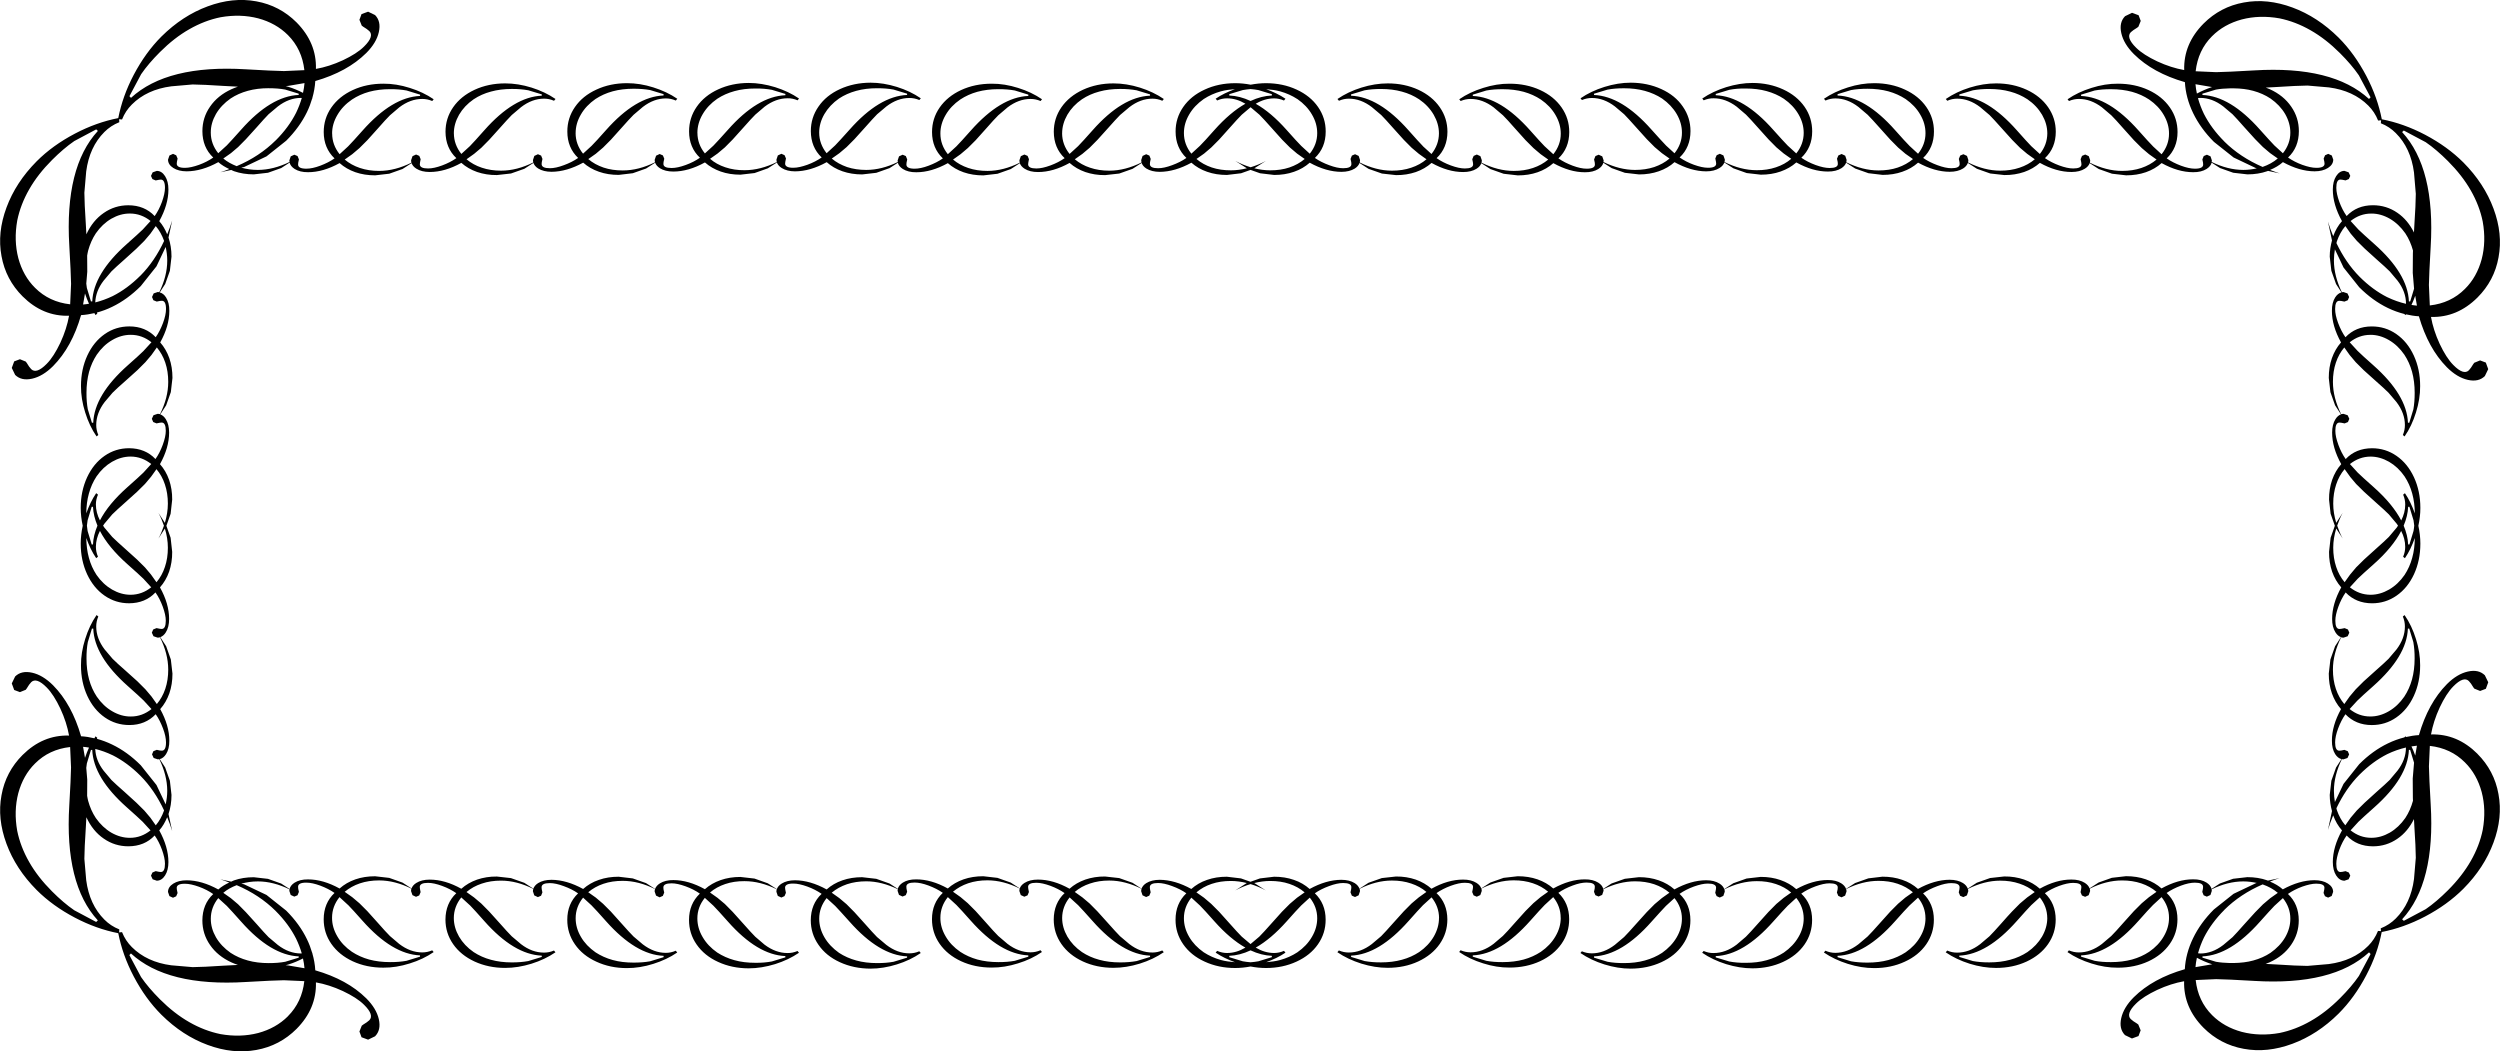 <?xml version="1.0" encoding="UTF-8"?>
<svg id="Layer_2" data-name="Layer 2" xmlns="http://www.w3.org/2000/svg" viewBox="0 0 910.39 382.85"
  preserveAspectRatio="none">

  <g id="Projects">
    <path class="cls-1"
      d="M902.19,274.51c-4.92-4.89-10.53-7.25-16.92-7.06.56-3.15,1.61-6.45,3.16-9.81,1.59-3.36,3.23-5.96,5-7.73,2.47-2.51,4.39-3.14,5.62-1.9l.78.94c.67,1.09,1.07,1.68,1.2,1.81l2.12.86,2.09-.79.87-2.38-1.23-2.54c-1.54-1.5-3.58-1.96-6.2-1.36-2.57.57-5.14,2.1-7.61,4.57-4.58,4.63-7.96,10.82-10.2,18.57-1.57.09-3.14.34-4.7.7-.06-.09-.1-.19-.16-.27l-.47.41c-2,.51-3.99,1.22-5.97,2.18-3.69,1.77-7.19,4.31-10.44,7.56l-5.72,7.19-3.14,6.61c-.22-1.3-.36-2.66-.36-4.08.01-3.82,1-7.66,2.9-11.54.18.03.35.08.54.08l1.5-.5.6-1.31-.49-1.16-1.23-.5c-.09,0-.46.09-1.17.25l-.71.05c-.99,0-1.5-.99-1.5-3,0-1.42.36-3.12,1.09-5.08.75-1.98,1.62-3.72,2.67-5.19,2.48,2.61,5.69,3.94,9.58,3.94,3.29,0,6.27-.91,8.95-2.78,2.71-1.88,4.83-4.49,6.36-7.82,1.54-3.35,2.31-7.04,2.31-11.12.03-3.15-.5-6.35-1.52-9.61-1.02-3.29-2.4-6.19-4.15-8.72l-.63.52c.51,1.2.75,2.41.75,3.63,0,2.89-1.02,5.69-3.07,8.38l-2.88,3.39c-1.02,1.02-2.6,2.46-4.71,4.31-1.82,1.63-3.28,2.95-4.36,3.92l-2.89,2.88-2.21,2.62-1.95,2.75c-1.32-1.57-2.36-3.41-3.07-5.54-.72-2.14-1.07-4.48-1.07-7.01,0-3.89,1.03-7.81,3-11.75.28.08.57.12.87.12l1.5-.51.6-1.29-.5-1.17-1.21-.5c-.09,0-.47.07-1.18.24l-.7.07c-1,0-1.5-1.01-1.5-3.01,0-1.42.37-3.12,1.1-5.1.72-1.97,1.61-3.7,2.66-5.19,2.48,2.62,5.68,3.93,9.59,3.95,3.27,0,6.26-.92,8.94-2.79,2.69-1.86,4.81-4.47,6.36-7.81,1.53-3.34,2.31-7.05,2.31-11.13,0-2.14-.25-4.3-.73-6.5.48-2.2.73-4.36.73-6.5,0-4.08-.78-7.8-2.31-11.13-1.55-3.35-3.67-5.96-6.36-7.82-2.69-1.87-5.67-2.79-8.94-2.79-3.91.02-7.11,1.32-9.59,3.94-1.05-1.48-1.94-3.22-2.66-5.19-.72-1.98-1.1-3.66-1.1-5.09,0-2,.49-3.01,1.5-3.01l.7.07c.71.16,1.09.24,1.18.24l1.21-.5.5-1.17-.6-1.3-1.5-.51c-.3,0-.6.04-.87.12-1.97-3.94-2.99-7.87-3-11.76,0-2.53.35-4.86,1.07-7,.71-2.13,1.75-3.98,3.07-5.54l1.95,2.75,2.21,2.62,2.89,2.88c1.09.97,2.54,2.3,4.36,3.92,2.11,1.86,3.69,3.29,4.71,4.32l2.88,3.39c2.05,2.69,3.07,5.49,3.07,8.38,0,1.22-.24,2.43-.75,3.63l.63.51c1.75-2.53,3.13-5.43,4.15-8.73,1.02-3.25,1.55-6.45,1.52-9.61,0-4.08-.77-7.77-2.31-11.12-1.54-3.33-3.65-5.94-6.36-7.82-2.68-1.87-5.66-2.78-8.95-2.78-3.89,0-7.1,1.33-9.58,3.94-1.05-1.48-1.92-3.21-2.67-5.19-.73-1.96-1.09-3.66-1.09-5.08,0-2.01.51-3,1.5-3l.71.05c.71.16,1.08.24,1.17.24l1.23-.5.49-1.17-.6-1.31-1.5-.51c-.19,0-.36.04-.54.08-1.89-3.87-2.88-7.71-2.9-11.54,0-1.43.14-2.78.36-4.08l3.14,6.61,5.72,7.19c3.25,3.25,6.74,5.78,10.44,7.56,1.97.95,3.96,1.66,5.96,2.17l.47.41c.06-.09.1-.19.16-.27,1.56.36,3.13.62,4.7.71,2.24,7.74,5.62,13.94,10.2,18.57,2.48,2.48,5.04,4,7.61,4.58,2.62.59,4.66.12,6.2-1.37l1.23-2.54-.87-2.39-2.09-.79-2.12.86c-.13.13-.53.72-1.2,1.8l-.78.95c-1.23,1.23-3.15.61-5.62-1.91-1.77-1.77-3.41-4.37-5-7.73-1.55-3.35-2.6-6.65-3.16-9.8,6.39.18,12-2.18,16.92-7.06,4.07-4.07,6.67-8.96,7.68-14.66,1.07-5.7.45-11.59-1.82-17.7-2.25-6.1-5.91-11.71-10.98-16.83-3.92-3.91-8.55-7.24-13.92-10.08-5.27-2.77-10.53-4.62-15.79-5.65-1.03-5.26-2.88-10.52-5.65-15.79-2.83-5.37-6.16-10.01-10.07-13.93-5.12-5.07-10.72-8.73-16.82-10.98-6.1-2.26-11.99-2.88-17.71-1.83-5.69,1.02-10.59,3.61-14.66,7.68-4.88,4.93-7.23,10.55-7.05,16.93-3.15-.56-6.45-1.6-9.8-3.16-3.36-1.59-5.96-3.24-7.73-5-2.51-2.47-3.14-4.39-1.91-5.63l.96-.77c1.09-.68,1.67-1.08,1.79-1.21l.86-2.12-.78-2.08-2.39-.88-2.54,1.23c-1.49,1.54-1.95,3.58-1.36,6.2.58,2.57,2.1,5.13,4.58,7.61,4.62,4.59,10.82,7.97,18.57,10.21.21,3.8,1.21,7.57,3.01,11.29,1.79,3.7,4.32,7.2,7.56,10.45l7.18,5.7,8.16,3.88.32.07c-1.57.34-3.19.57-4.94.57-3.83-.01-7.66-1-11.54-2.9.03-.18.08-.36.08-.54l-.5-1.5-1.31-.6-1.16.49-.5,1.23c0,.09.09.46.24,1.17l.05.71c0,.98-.99,1.5-3,1.49-1.42,0-3.12-.36-5.08-1.09-1.98-.75-3.71-1.62-5.19-2.66,2.61-2.48,3.94-5.69,3.94-9.58,0-3.3-.91-6.27-2.78-8.95-1.88-2.71-4.49-4.82-7.81-6.36-3.35-1.54-7.04-2.31-11.12-2.31-3.15-.03-6.36.5-9.61,1.53-3.3,1.02-6.19,2.4-8.73,4.14l.51.64c1.21-.51,2.42-.76,3.64-.76,2.89,0,5.69,1.03,8.38,3.07l3.39,2.88c1.03,1.01,2.46,2.59,4.32,4.71,1.62,1.82,2.94,3.27,3.92,4.36l2.88,2.88,2.62,2.22,2.75,1.95c-1.57,1.32-3.42,2.36-5.54,3.07-2.14.72-4.47,1.07-7,1.07-3.89,0-7.81-1.03-11.76-3,.08-.28.13-.57.13-.88l-.52-1.49-1.29-.6-1.17.5-.5,1.21c0,.09.07.47.23,1.18l.07.69c0,1-1.01,1.5-3.01,1.5-1.42,0-3.11-.37-5.09-1.1-1.97-.73-3.7-1.61-5.19-2.66,2.62-2.48,3.93-5.68,3.94-9.6,0-3.27-.92-6.25-2.79-8.94-1.86-2.69-4.47-4.81-7.81-6.36-3.33-1.53-7.05-2.32-11.12-2.32-3.14,0-6.32.51-9.61,1.53-3.27,1.02-6.18,2.41-8.72,4.15l.53.65c1.19-.52,2.39-.77,3.61-.77,2.91,0,5.7,1.03,8.39,3.09l3.39,2.87c1.02,1.02,2.46,2.59,4.32,4.69,1.62,1.85,2.93,3.28,3.92,4.35l2.86,2.89,2.62,2.21,2.77,1.97c-1.57,1.33-3.43,2.37-5.56,3.07-2.14.73-4.47,1.08-7,1.08-3.89,0-7.81-1.03-11.76-3,.08-.28.12-.58.12-.88l-.5-1.49-1.31-.62-1.16.5-.5,1.22c0,.09.08.48.25,1.19l.05.69c0,1.01-1,1.5-3,1.5-1.43,0-3.12-.37-5.1-1.11-1.97-.72-3.72-1.6-5.19-2.63,2.61-2.51,3.93-5.69,3.93-9.6.02-3.28-.92-6.28-2.78-8.96-1.86-2.69-4.47-4.8-7.82-6.34-3.33-1.55-7.06-2.32-11.12-2.33-3.14,0-6.33.5-9.61,1.54-3.27,1.02-6.19,2.41-8.72,4.14l.54.65c1.19-.53,2.41-.78,3.6-.78,2.92,0,5.7,1.03,8.4,3.1l3.37,2.86c1.03,1.03,2.47,2.6,4.34,4.71,1.62,1.83,2.93,3.28,3.92,4.37l2.85,2.87,2.62,2.23,2.77,1.95c-1.59,1.34-3.42,2.36-5.55,3.09-2.13.72-4.48,1.05-6.99,1.05-3.91,0-7.82-1.02-11.76-2.99.08-.28.13-.57.13-.88l-.51-1.5-1.3-.62-1.18.52-.51,1.21c0,.08.11.47.26,1.18l.05.7c0,1-.99,1.49-3,1.49-1.42,0-3.12-.37-5.1-1.09-1.97-.73-3.69-1.6-5.19-2.65,2.63-2.5,3.95-5.69,3.95-9.59,0-3.28-.9-6.27-2.78-8.97-1.87-2.68-4.48-4.8-7.83-6.34-3.33-1.53-7.04-2.32-11.11-2.33-3.14,0-6.33.53-9.6,1.53-3.29,1.03-6.18,2.41-8.71,4.14l.52.65c1.2-.5,2.4-.77,3.63-.74,2.89,0,5.69,1.03,8.38,3.06l3.38,2.88c1.02,1.02,2.47,2.59,4.33,4.7,1.62,1.82,2.94,3.29,3.92,4.36l2.85,2.88,2.64,2.22,2.75,1.94c-1.57,1.36-3.43,2.38-5.56,3.09-2.13.72-4.46,1.07-6.98,1.06-3.9,0-7.82-1.01-11.77-2.98.09-.28.13-.58.13-.89l-.52-1.51-1.3-.6-1.15.52-.5,1.19c0,.1.08.49.24,1.2l.07.69c0,.99-1.02,1.51-3.02,1.49-1.43,0-3.11-.39-5.08-1.09-1.98-.72-3.71-1.62-5.2-2.66,2.63-2.48,3.94-5.68,3.95-9.6,0-3.26-.92-6.25-2.8-8.94-1.84-2.71-4.45-4.82-7.8-6.35-3.36-1.54-7.05-2.32-11.14-2.34-3.12,0-6.32.52-9.6,1.54-3.27,1.02-6.18,2.41-8.71,4.15l.52.63c1.21-.51,2.4-.75,3.62-.75,2.89,0,5.7,1.03,8.39,3.09l3.37,2.85c1.02,1.05,2.47,2.61,4.33,4.72,1.62,1.82,2.93,3.28,3.93,4.36l2.86,2.88,2.63,2.21,2.76,1.95c-1.57,1.34-3.43,2.35-5.56,3.09-2.14.7-4.47,1.05-7,1.05-3.81-.01-7.64-1-11.5-2.88.03-.18.08-.37.08-.56l-.51-1.5-1.31-.6-1.17.49-.5,1.23c0,.09.09.46.25,1.17l.05.71c0,.98-1,1.5-3.01,1.49-1.42,0-3.12-.36-5.08-1.09-1.98-.75-3.71-1.62-5.19-2.66,2.61-2.48,3.93-5.69,3.94-9.58,0-3.3-.92-6.27-2.78-8.95-1.88-2.71-4.49-4.82-7.82-6.36-3.35-1.54-7.04-2.31-11.12-2.31-3.15-.03-6.35.5-9.61,1.53-3.3,1.02-6.2,2.4-8.73,4.14l.51.64c1.2-.51,2.41-.76,3.63-.76,2.89,0,5.69,1.03,8.38,3.07l3.39,2.88c1.03,1.01,2.46,2.59,4.32,4.71,1.62,1.82,2.94,3.27,3.92,4.36l2.88,2.88,2.62,2.22,2.75,1.95c-1.57,1.32-3.42,2.36-5.55,3.07-2.14.72-4.47,1.07-6.99,1.07-3.89,0-7.82-1.03-11.76-3,.08-.28.12-.57.12-.88l-.52-1.49-1.29-.6-1.16.5-.51,1.21c0,.09.07.47.24,1.18l.07.69c0,1-1.01,1.5-3.01,1.5-1.43,0-3.11-.37-5.1-1.1-1.98-.73-3.7-1.61-5.19-2.66,2.63-2.48,3.93-5.68,3.95-9.6,0-3.27-.92-6.25-2.79-8.94-1.86-2.69-4.47-4.81-7.81-6.36-3.33-1.53-7.05-2.32-11.13-2.32-3.14,0-6.32.51-9.6,1.53-3.27,1.02-6.18,2.41-8.72,4.15l.54.65c1.19-.52,2.39-.77,3.61-.77,2.91,0,5.71,1.03,8.39,3.09l3.4,2.87c1.02,1.02,2.45,2.59,4.3,4.69,1.62,1.85,2.93,3.28,3.92,4.35l2.87,2.89,2.62,2.21,2.77,1.97c-1.57,1.33-3.43,2.37-5.56,3.07-2.14.73-4.47,1.08-7.01,1.08-3.89,0-7.81-1.03-11.76-3,.08-.28.13-.58.13-.88l-.5-1.49-1.31-.62-1.16.5-.49,1.22c0,.09.08.48.26,1.19l.05.69c0,1.01-1.01,1.5-3,1.5-1.43,0-3.13-.37-5.1-1.11-1.97-.72-3.72-1.6-5.19-2.63,2.62-2.51,3.93-5.69,3.93-9.6.02-3.28-.92-6.28-2.78-8.96-1.86-2.69-4.47-4.8-7.82-6.34-3.34-1.55-7.06-2.32-11.12-2.33-1.85,0-3.72.2-5.61.55-1.89-.36-3.76-.55-5.61-.55-4.07.01-7.78.78-11.12,2.33-3.35,1.53-5.96,3.65-7.82,6.34-1.86,2.68-2.8,5.68-2.78,8.96,0,3.91,1.32,7.09,3.93,9.6-1.47,1.03-3.22,1.91-5.19,2.63-1.97.74-3.67,1.11-5.1,1.11-1.99,0-3-.49-3-1.5l.05-.69c.18-.71.25-1.09.25-1.19l-.49-1.22-1.16-.5-1.31.62-.5,1.49c0,.3.04.6.13.88-3.95,1.97-7.87,3-11.76,3-2.53,0-4.86-.35-7-1.08-2.13-.7-3.99-1.74-5.56-3.07l2.77-1.97,2.62-2.21,2.86-2.89c.99-1.06,2.3-2.5,3.92-4.35,1.86-2.1,3.3-3.67,4.31-4.69l3.4-2.87c2.68-2.06,5.47-3.09,8.39-3.09,1.22,0,2.42.25,3.61.77l.54-.65c-2.54-1.74-5.45-3.12-8.72-4.15-3.28-1.02-6.47-1.53-9.61-1.53-4.07,0-7.79.79-11.13,2.32-3.34,1.56-5.95,3.67-7.82,6.36-1.86,2.69-2.79,5.67-2.79,8.94.02,3.92,1.32,7.12,3.95,9.6-1.49,1.05-3.22,1.93-5.19,2.66-1.98.73-3.67,1.1-5.1,1.1-2,0-3-.5-3-1.5l.07-.69c.16-.71.23-1.1.23-1.18l-.5-1.21-1.17-.5-1.29.6-.52,1.49c0,.31.04.6.12.88-3.94,1.97-7.87,2.99-11.75,3-2.53,0-4.86-.35-7-1.07-2.13-.71-3.98-1.75-5.54-3.07l2.75-1.95,2.62-2.22,2.88-2.88c.97-1.08,2.29-2.53,3.91-4.36,1.86-2.12,3.29-3.7,4.32-4.71l3.38-2.88c2.69-2.05,5.49-3.07,8.39-3.07,1.21,0,2.43.25,3.63.76l.52-.64c-2.53-1.74-5.43-3.12-8.72-4.14-3.26-1.03-6.46-1.56-9.61-1.53-4.07,0-7.77.77-11.12,2.31-3.32,1.54-5.93,3.65-7.82,6.36-1.86,2.69-2.78,5.66-2.78,8.95,0,3.89,1.34,7.11,3.94,9.58-1.48,1.04-3.21,1.91-5.19,2.66-1.96.74-3.66,1.09-5.08,1.09-2.01,0-3-.51-3-1.49l.05-.71c.16-.71.24-1.08.24-1.17l-.5-1.23-1.17-.49-1.31.6-.51,1.5c0,.2.04.38.08.56-3.86,1.88-7.69,2.87-11.5,2.88-2.53,0-4.86-.35-7-1.05-2.13-.75-3.99-1.76-5.56-3.09l2.76-1.95,2.62-2.21,2.87-2.88c.99-1.08,2.3-2.54,3.93-4.36,1.85-2.11,3.3-3.67,4.32-4.72l3.38-2.85c2.68-2.06,5.49-3.09,8.39-3.09,1.22,0,2.41.24,3.62.75l.53-.63c-2.53-1.74-5.44-3.13-8.71-4.15-3.28-1.02-6.47-1.54-9.6-1.54-4.09.02-7.78.8-11.14,2.34-3.34,1.53-5.95,3.65-7.8,6.35-1.88,2.69-2.8,5.68-2.8,8.94.02,3.92,1.32,7.12,3.95,9.6-1.5,1.04-3.23,1.94-5.2,2.66-1.98.7-3.66,1.09-5.09,1.09-2,.02-3.02-.5-3.02-1.49l.07-.69c.16-.71.24-1.1.24-1.2l-.51-1.19-1.15-.52-1.3.6-.51,1.51c0,.31.05.61.13.89-3.94,1.96-7.87,2.98-11.76,2.98-2.52.02-4.86-.34-6.99-1.06-2.14-.71-3.99-1.73-5.55-3.09l2.75-1.94,2.64-2.22,2.85-2.88c.98-1.07,2.3-2.53,3.92-4.36,1.86-2.12,3.31-3.68,4.33-4.7l3.37-2.88c2.69-2.03,5.49-3.06,8.38-3.06,1.23-.03,2.43.24,3.63.74l.52-.65c-2.53-1.74-5.43-3.11-8.71-4.14-3.28-1-6.47-1.53-9.61-1.53-4.06.01-7.78.8-11.11,2.33-3.35,1.53-5.96,3.66-7.82,6.34-1.88,2.7-2.79,5.69-2.79,8.97,0,3.9,1.32,7.09,3.95,9.59-1.49,1.06-3.22,1.93-5.19,2.65-1.98.72-3.68,1.09-5.1,1.09-2.01,0-3-.49-3-1.49l.05-.7c.16-.7.26-1.09.26-1.18l-.5-1.21-1.18-.52-1.3.62-.51,1.5c0,.31.04.6.13.88-3.95,1.97-7.85,2.99-11.76,2.99-2.53,0-4.87-.33-7-1.05-2.13-.73-3.97-1.74-5.55-3.09l2.76-1.95,2.62-2.23,2.86-2.87c.99-1.09,2.29-2.54,3.92-4.37,1.86-2.11,3.31-3.68,4.34-4.71l3.37-2.86c2.7-2.07,5.49-3.1,8.4-3.1,1.2,0,2.41.25,3.6.78l.54-.65c-2.53-1.73-5.45-3.12-8.72-4.14-3.27-1.04-6.45-1.54-9.61-1.54-4.06.01-7.78.78-11.11,2.33-3.36,1.53-5.96,3.65-7.82,6.34-1.86,2.68-2.8,5.68-2.78,8.96,0,3.91,1.31,7.09,3.93,9.6-1.47,1.03-3.22,1.91-5.19,2.63-1.97.74-3.67,1.11-5.1,1.11-1.99,0-3-.49-3-1.5l.05-.69c.18-.71.25-1.09.25-1.19l-.49-1.22-1.16-.5-1.31.62-.5,1.49c0,.3.04.6.13.88-3.95,1.97-7.87,3-11.76,3-2.53,0-4.86-.35-7-1.08-2.13-.7-3.99-1.74-5.56-3.07l2.76-1.97,2.62-2.21,2.86-2.89c.99-1.06,2.3-2.5,3.92-4.35,1.86-2.1,3.3-3.67,4.31-4.69l3.39-2.87c2.68-2.06,5.47-3.09,8.39-3.09,1.22,0,2.41.25,3.61.77l.54-.65c-2.54-1.74-5.45-3.12-8.72-4.15-3.28-1.02-6.47-1.53-9.61-1.53-4.08,0-7.79.79-11.12,2.32-3.34,1.56-5.96,3.67-7.82,6.36-1.87,2.69-2.79,5.67-2.79,8.94.02,3.92,1.32,7.12,3.95,9.6-1.49,1.05-3.22,1.93-5.19,2.66-1.98.73-3.67,1.1-5.1,1.1-2,0-3.01-.5-3.01-1.5l.07-.69c.17-.71.23-1.1.23-1.18l-.5-1.21-1.17-.5-1.29.6-.52,1.49c0,.31.04.6.12.88-3.94,1.97-7.87,2.99-11.76,3-2.53,0-4.86-.35-7-1.07-2.13-.71-3.98-1.75-5.54-3.07l2.75-1.95,2.62-2.22,2.88-2.88c.97-1.08,2.29-2.53,3.92-4.36,1.86-2.12,3.29-3.7,4.32-4.71l3.38-2.88c2.69-2.05,5.49-3.07,8.38-3.07,1.22,0,2.43.25,3.63.76l.52-.64c-2.53-1.74-5.43-3.12-8.72-4.14-3.26-1.03-6.46-1.56-9.61-1.53-4.08,0-7.77.77-11.12,2.31-3.32,1.54-5.93,3.65-7.81,6.36-1.87,2.69-2.78,5.66-2.78,8.95,0,3.89,1.34,7.11,3.94,9.58-1.48,1.04-3.22,1.91-5.19,2.66-1.96.74-3.66,1.09-5.08,1.09-2.01,0-3-.51-3-1.49l.05-.71c.16-.71.25-1.08.25-1.17l-.5-1.23-1.17-.49-1.31.6-.51,1.5c0,.19.04.37.08.54-3.87,1.89-7.71,2.88-11.54,2.9-2.17,0-4.17-.31-6.05-.83l1.02-.22,8.17-3.88,7.18-5.71c3.24-3.25,5.78-6.74,7.57-10.44.78-1.62,1.39-3.25,1.87-4.88l.12-.14s-.04-.02-.06-.04c.59-2.07.97-4.15,1.09-6.23,7.75-2.24,13.94-5.62,18.57-10.21,2.47-2.47,4-5.04,4.57-7.61.58-2.62.13-4.66-1.37-6.2l-2.54-1.23-2.39.88-.77,2.08.85,2.12c.13.13.71.53,1.79,1.21l.96.77c1.24,1.24.61,3.15-1.91,5.63-1.77,1.77-4.37,3.41-7.72,5-3.35,1.55-6.65,2.6-9.81,3.15.18-6.37-2.18-11.99-7.05-16.93-4.07-4.07-8.98-6.65-14.67-7.68-5.71-1.06-11.61-.43-17.7,1.83-6.1,2.25-11.71,5.91-16.83,10.98-3.91,3.91-7.24,8.55-10.08,13.92-2.77,5.26-4.62,10.53-5.65,15.79-5.27,1.04-10.53,2.89-15.79,5.66-5.38,2.83-10.02,6.16-13.93,10.08-5.07,5.11-8.73,10.73-10.98,16.82-2.27,6.11-2.89,12-1.82,17.7,1.02,5.69,3.61,10.59,7.68,14.66,4.92,4.89,10.53,7.25,16.92,7.06-.56,3.15-1.61,6.45-3.16,9.81-1.6,3.36-3.24,5.96-5.01,7.73-2.47,2.51-4.38,3.14-5.62,1.9l-.78-.95c-.67-1.09-1.07-1.68-1.2-1.8l-2.12-.86-2.09.79-.88,2.38,1.23,2.55c1.53,1.49,3.57,1.95,6.2,1.36,2.56-.57,5.13-2.1,7.6-4.57,4.59-4.63,7.97-10.82,10.2-18.57,1.63-.09,3.25-.36,4.86-.73.15.23.26.49.41.72l.64-.55c-.06-.13-.07-.25-.12-.38,1.85-.5,3.69-1.18,5.51-2.07,3.7-1.78,7.19-4.31,10.44-7.56l5.72-7.19,3.35-7.06c.34,1.56.57,3.19.57,4.94,0,3.83-1,7.66-2.9,11.54-.18-.03-.35-.08-.54-.08l-1.5.51-.6,1.31.49,1.17,1.23.5c.09,0,.46-.09,1.17-.24l.71-.05c.98,0,1.5.99,1.49,3,0,1.42-.36,3.12-1.09,5.08-.75,1.98-1.62,3.71-2.66,5.19-2.48-2.61-5.69-3.94-9.58-3.94-3.3,0-6.27.91-8.96,2.78-2.7,1.88-4.82,4.49-6.36,7.82-1.54,3.35-2.31,7.04-2.31,11.12-.02,3.15.5,6.35,1.53,9.61,1.02,3.3,2.4,6.2,4.14,8.73l.64-.51c-.51-1.2-.76-2.42-.76-3.63,0-2.89,1.02-5.69,3.07-8.38l2.88-3.39c1.01-1.03,2.59-2.46,4.71-4.32,1.82-1.62,3.27-2.95,4.36-3.92l2.88-2.88,2.22-2.62,1.95-2.75c1.32,1.57,2.36,3.41,3.08,5.54.72,2.14,1.07,4.47,1.07,7,0,3.89-1.03,7.82-3,11.76-.28-.08-.57-.12-.88-.12l-1.49.51-.6,1.3.5,1.17,1.21.5c.09,0,.47-.07,1.18-.24l.69-.07c1,0,1.5,1.01,1.5,3.01,0,1.43-.38,3.12-1.1,5.09-.73,1.98-1.61,3.71-2.66,5.19-2.48-2.62-5.68-3.92-9.6-3.94-3.27,0-6.25.92-8.94,2.79-2.68,1.86-4.8,4.47-6.36,7.82-1.53,3.33-2.32,7.05-2.32,11.13,0,2.14.26,4.3.73,6.5-.48,2.2-.73,4.36-.73,6.5,0,4.08.79,7.79,2.32,11.13,1.56,3.34,3.67,5.95,6.36,7.81,2.69,1.87,5.67,2.79,8.94,2.79,3.92-.02,7.12-1.32,9.6-3.95,1.05,1.49,1.93,3.22,2.66,5.19.72,1.98,1.1,3.67,1.1,5.1,0,2-.5,3.01-1.5,3.01l-.69-.07c-.71-.17-1.1-.24-1.18-.24l-1.21.5-.5,1.17.6,1.29,1.49.51c.31,0,.6-.04.88-.12,1.97,3.94,2.99,7.87,3,11.75,0,2.53-.35,4.86-1.07,7.01-.71,2.13-1.76,3.97-3.08,5.54l-1.95-2.75-2.22-2.62-2.88-2.88c-1.09-.97-2.54-2.29-4.36-3.92-2.12-1.85-3.7-3.29-4.71-4.31l-2.88-3.39c-2.05-2.69-3.07-5.49-3.07-8.38,0-1.22.25-2.43.76-3.63l-.64-.52c-1.74,2.53-3.12,5.43-4.14,8.72-1.03,3.26-1.56,6.47-1.53,9.61,0,4.08.77,7.77,2.31,11.12,1.54,3.32,3.65,5.93,6.36,7.82,2.69,1.87,5.66,2.78,8.96,2.78,3.89,0,7.1-1.34,9.58-3.94,1.04,1.48,1.91,3.21,2.66,5.19.74,1.96,1.09,3.66,1.09,5.08,0,2.01-.51,3-1.49,3l-.71-.05c-.71-.16-1.08-.25-1.17-.25l-1.23.5-.49,1.16.6,1.31,1.5.5c.19,0,.36-.05.54-.08,1.89,3.88,2.89,7.72,2.9,11.54,0,1.75-.23,3.37-.57,4.94l-3.35-7.06-5.72-7.19c-3.25-3.25-6.74-5.78-10.44-7.55-1.82-.88-3.66-1.57-5.51-2.07.05-.12.07-.25.12-.37l-.64-.55c-.15.22-.26.49-.41.72-1.61-.38-3.23-.65-4.86-.74-2.23-7.74-5.62-13.94-10.2-18.57-2.48-2.47-5.04-4-7.6-4.57-2.63-.59-4.67-.13-6.2,1.36l-1.23,2.54.88,2.39,2.09.78,2.12-.86c.13-.13.53-.72,1.2-1.81l.78-.95c1.24-1.23,3.15-.61,5.62,1.9,1.77,1.77,3.41,4.37,5.01,7.74,1.55,3.35,2.6,6.64,3.16,9.8-6.39-.19-12,2.18-16.92,7.06-4.07,4.07-6.67,8.96-7.68,14.66-1.07,5.7-.44,11.59,1.82,17.7,2.25,6.1,5.91,11.71,10.98,16.82,3.91,3.91,8.55,7.24,13.93,10.07,5.26,2.77,10.52,4.62,15.79,5.66,1.03,5.26,2.88,10.52,5.65,15.79,2.83,5.37,6.16,10.01,10.08,13.92,5.12,5.08,10.73,8.73,16.83,10.98,6.1,2.26,11.99,2.88,17.7,1.83,5.69-1.02,10.59-3.6,14.67-7.68,4.87-4.93,7.23-10.55,7.05-16.93,3.15.55,6.45,1.6,9.81,3.16,3.35,1.59,5.96,3.23,7.72,5,2.52,2.48,3.15,4.4,1.91,5.63l-.96.77c-1.08.67-1.66,1.08-1.79,1.21l-.85,2.12.77,2.09,2.39.88,2.54-1.23c1.5-1.54,1.95-3.58,1.37-6.2-.58-2.58-2.1-5.14-4.57-7.61-4.63-4.59-10.82-7.97-18.57-10.21-.11-2.08-.49-4.16-1.09-6.23.02-.01.04-.02.06-.04l-.12-.14c-.48-1.64-1.09-3.27-1.87-4.88-1.78-3.7-4.32-7.2-7.57-10.45l-7.18-5.71-8.17-3.88-1.01-.22c1.88-.52,3.88-.83,6.04-.83,3.82.01,7.66,1.01,11.53,2.9-.03.18-.08.35-.08.54l.51,1.5,1.31.6,1.17-.49.5-1.23c0-.09-.09-.45-.25-1.17l-.05-.71c0-.98.99-1.5,3-1.49,1.42,0,3.12.36,5.08,1.09,1.98.75,3.71,1.61,5.19,2.66-2.61,2.48-3.94,5.69-3.94,9.59,0,3.29.91,6.26,2.78,8.95,1.88,2.7,4.49,4.82,7.81,6.36,3.35,1.54,7.04,2.31,11.12,2.31,3.15.03,6.35-.5,9.61-1.53,3.29-1.01,6.19-2.4,8.72-4.14l-.52-.64c-1.2.51-2.41.76-3.63.76-2.89,0-5.69-1.03-8.38-3.08l-3.38-2.88c-1.03-1.01-2.46-2.59-4.32-4.71-1.62-1.82-2.95-3.27-3.92-4.36l-2.88-2.88-2.62-2.21-2.75-1.95c1.57-1.32,3.41-2.36,5.54-3.08,2.14-.72,4.47-1.07,7-1.07,3.89.01,7.81,1.03,11.75,3-.08.28-.12.57-.12.88l.52,1.49,1.29.6,1.17-.5.5-1.21c0-.09-.07-.47-.23-1.18l-.07-.69c0-1,1.01-1.5,3.01-1.5,1.43,0,3.12.38,5.1,1.1,1.98.73,3.7,1.61,5.19,2.66-2.62,2.48-3.93,5.68-3.95,9.6,0,3.27.92,6.25,2.79,8.94,1.86,2.68,4.47,4.8,7.82,6.35,3.33,1.53,7.05,2.32,11.12,2.32,3.14,0,6.32-.51,9.61-1.53,3.27-1.02,6.18-2.41,8.72-4.15l-.54-.65c-1.19.52-2.39.76-3.61.76-2.92,0-5.71-1.02-8.39-3.08l-3.39-2.87c-1.02-1.02-2.46-2.59-4.31-4.69-1.62-1.85-2.93-3.28-3.92-4.35l-2.86-2.89-2.62-2.21-2.76-1.97c1.57-1.34,3.42-2.37,5.56-3.07,2.14-.73,4.47-1.08,7-1.08,3.89,0,7.81,1.04,11.76,3.01-.08.28-.13.57-.13.88l.5,1.49,1.31.62,1.16-.5.49-1.22c0-.1-.08-.48-.25-1.19l-.05-.69c0-1.01,1.01-1.5,3-1.5,1.43,0,3.13.37,5.1,1.11,1.97.72,3.72,1.59,5.19,2.63-2.62,2.51-3.93,5.69-3.93,9.6-.02,3.28.92,6.27,2.78,8.95,1.86,2.69,4.46,4.81,7.82,6.33,3.34,1.55,7.05,2.33,11.11,2.33,3.15,0,6.34-.5,9.61-1.54,3.28-1.02,6.2-2.41,8.72-4.14l-.54-.65c-1.19.53-2.4.78-3.6.78-2.91,0-5.7-1.04-8.4-3.1l-3.37-2.85c-1.03-1.03-2.48-2.6-4.34-4.71-1.62-1.83-2.93-3.28-3.92-4.37l-2.86-2.86-2.62-2.23-2.76-1.95c1.58-1.34,3.41-2.37,5.55-3.09,2.13-.72,4.47-1.06,7-1.06,3.9,0,7.81,1.02,11.76,2.99-.08.28-.13.57-.13.88l.51,1.5,1.3.63,1.18-.52.5-1.21c0-.08-.1-.47-.26-1.17l-.05-.7c0-1,1-1.5,3-1.5,1.42,0,3.12.38,5.1,1.1,1.97.72,3.69,1.59,5.19,2.65-2.62,2.5-3.95,5.69-3.95,9.59,0,3.28.9,6.26,2.79,8.96,1.86,2.68,4.47,4.81,7.82,6.33,3.33,1.54,7.05,2.32,11.11,2.33,3.14,0,6.34-.53,9.61-1.53,3.28-1.03,6.18-2.41,8.71-4.14l-.52-.65c-1.19.51-2.4.77-3.63.75-2.9,0-5.69-1.03-8.38-3.05l-3.37-2.88c-1.02-1.03-2.47-2.59-4.33-4.71-1.62-1.83-2.94-3.29-3.92-4.36l-2.85-2.88-2.64-2.21-2.75-1.95c1.56-1.36,3.42-2.37,5.55-3.09,2.13-.72,4.47-1.07,6.99-1.05,3.89,0,7.82,1.01,11.76,2.97-.08.28-.13.58-.13.89l.51,1.51,1.3.6,1.15-.52.51-1.19c0-.1-.08-.49-.24-1.21l-.07-.69c0-.98,1.02-1.5,3.02-1.48,1.43,0,3.11.38,5.09,1.09,1.97.72,3.7,1.62,5.2,2.66-2.63,2.48-3.93,5.67-3.95,9.6,0,3.25.92,6.25,2.8,8.94,1.85,2.7,4.45,4.82,7.8,6.35,3.36,1.54,7.04,2.32,11.14,2.34,3.13,0,6.33-.52,9.6-1.54,3.27-1.01,6.18-2.41,8.71-4.15l-.53-.63c-1.2.52-2.4.75-3.62.75-2.9,0-5.71-1.03-8.39-3.09l-3.38-2.85c-1.03-1.05-2.47-2.61-4.32-4.72-1.63-1.83-2.94-3.28-3.93-4.36l-2.87-2.89-2.62-2.21-2.76-1.96c1.57-1.34,3.43-2.35,5.56-3.09,2.14-.71,4.47-1.06,7-1.06,3.81.01,7.64,1,11.5,2.88-.03.18-.08.37-.08.56l.51,1.5,1.31.6,1.17-.49.5-1.23c0-.09-.09-.45-.24-1.17l-.05-.71c0-.98,1-1.5,3-1.49,1.42,0,3.12.36,5.08,1.09,1.98.75,3.71,1.61,5.19,2.66-2.61,2.48-3.94,5.69-3.94,9.59,0,3.29.92,6.26,2.78,8.95,1.88,2.7,4.5,4.82,7.82,6.36,3.35,1.54,7.05,2.31,11.12,2.31,3.15.03,6.35-.5,9.61-1.53,3.3-1.01,6.19-2.4,8.72-4.14l-.52-.64c-1.2.51-2.41.76-3.63.76-2.9,0-5.7-1.03-8.39-3.08l-3.38-2.88c-1.03-1.01-2.46-2.59-4.32-4.71-1.62-1.82-2.94-3.27-3.91-4.36l-2.88-2.88-2.62-2.21-2.75-1.95c1.57-1.32,3.42-2.36,5.54-3.08,2.14-.72,4.47-1.07,7-1.07,3.89.01,7.81,1.03,11.75,3-.08.28-.12.57-.12.88l.52,1.49,1.29.6,1.17-.5.5-1.21c0-.09-.07-.47-.23-1.18l-.07-.69c0-1,1-1.5,3-1.5,1.43,0,3.12.38,5.1,1.1,1.97.73,3.7,1.61,5.19,2.66-2.62,2.48-3.93,5.68-3.95,9.6,0,3.27.92,6.25,2.79,8.94,1.86,2.68,4.47,4.8,7.82,6.35,3.33,1.53,7.05,2.32,11.13,2.32,3.14,0,6.33-.51,9.61-1.53,3.27-1.02,6.18-2.41,8.72-4.15l-.54-.65c-1.19.52-2.39.76-3.61.76-2.92,0-5.71-1.02-8.39-3.08l-3.4-2.87c-1.01-1.02-2.45-2.59-4.31-4.69-1.62-1.85-2.93-3.28-3.92-4.35l-2.86-2.89-2.62-2.21-2.77-1.97c1.57-1.34,3.42-2.37,5.56-3.07,2.14-.73,4.47-1.08,7-1.08,3.89,0,7.81,1.04,11.76,3.01-.08.28-.13.57-.13.88l.5,1.49,1.31.62,1.16-.5.49-1.22c0-.1-.07-.48-.25-1.19l-.05-.69c0-1.01,1.01-1.5,3-1.5,1.43,0,3.13.37,5.1,1.11,1.97.72,3.72,1.59,5.19,2.63-2.62,2.51-3.93,5.69-3.93,9.6-.02,3.28.92,6.27,2.78,8.95,1.86,2.69,4.47,4.81,7.82,6.33,3.34,1.55,7.05,2.33,11.12,2.33,1.85,0,3.72-.2,5.61-.55,1.89.36,3.76.55,5.61.55,4.06,0,7.78-.78,11.12-2.33,3.35-1.53,5.96-3.64,7.82-6.33,1.86-2.68,2.8-5.68,2.78-8.95,0-3.91-1.32-7.09-3.93-9.6,1.47-1.04,3.22-1.91,5.19-2.63,1.97-.74,3.67-1.11,5.1-1.11,2,0,3,.49,3,1.5l-.05.69c-.18.71-.26,1.09-.26,1.19l.49,1.22,1.16.5,1.31-.62.5-1.49c0-.3-.04-.59-.13-.88,3.95-1.97,7.87-3.01,11.75-3.01,2.54,0,4.87.35,7.01,1.08,2.13.7,3.99,1.73,5.56,3.07l-2.77,1.97-2.62,2.21-2.87,2.89c-.99,1.07-2.3,2.5-3.92,4.35-1.85,2.1-3.29,3.67-4.3,4.69l-3.4,2.87c-2.68,2.06-5.47,3.08-8.39,3.08-1.22,0-2.41-.24-3.61-.76l-.54.65c2.54,1.74,5.45,3.12,8.72,4.15,3.29,1.02,6.47,1.53,9.6,1.53,4.08,0,7.8-.78,11.13-2.32,3.34-1.56,5.95-3.67,7.81-6.35,1.87-2.69,2.79-5.67,2.79-8.94-.02-3.92-1.32-7.12-3.95-9.6,1.49-1.05,3.22-1.93,5.19-2.66,1.98-.72,3.67-1.1,5.1-1.1,2,0,3.01.5,3.01,1.5l-.07.69c-.17.71-.24,1.09-.24,1.18l.51,1.21,1.16.5,1.29-.6.52-1.49c0-.31-.04-.6-.12-.88,3.94-1.96,7.87-2.99,11.76-3,2.53,0,4.86.35,6.99,1.07,2.13.71,3.97,1.75,5.55,3.08l-2.75,1.95-2.62,2.21-2.88,2.88c-.98,1.09-2.3,2.54-3.92,4.36-1.86,2.12-3.29,3.7-4.32,4.71l-3.39,2.88c-2.69,2.05-5.49,3.08-8.38,3.08-1.22,0-2.43-.25-3.63-.76l-.51.64c2.53,1.74,5.43,3.12,8.73,4.14,3.26,1.03,6.45,1.56,9.61,1.53,4.08,0,7.77-.77,11.12-2.31,3.32-1.54,5.94-3.66,7.82-6.36,1.87-2.69,2.78-5.66,2.78-8.95,0-3.9-1.33-7.11-3.94-9.59,1.48-1.05,3.21-1.91,5.19-2.66,1.96-.74,3.66-1.09,5.08-1.09,2.01,0,3.01.51,3.01,1.49l-.05.71c-.16.71-.25,1.08-.25,1.17l.5,1.23,1.17.49,1.31-.6.51-1.5c0-.2-.05-.38-.08-.56,3.86-1.88,7.69-2.87,11.5-2.88,2.53,0,4.86.35,7,1.06,2.13.74,3.99,1.75,5.56,3.09l-2.76,1.96-2.63,2.21-2.86,2.89c-1,1.08-2.31,2.53-3.93,4.36-1.85,2.11-3.3,3.67-4.33,4.72l-3.37,2.85c-2.69,2.06-5.5,3.09-8.39,3.09-1.22,0-2.41-.23-3.62-.75l-.52.63c2.54,1.74,5.44,3.13,8.71,4.15,3.28,1.02,6.48,1.54,9.6,1.54,4.1-.02,7.79-.8,11.14-2.34,3.34-1.53,5.95-3.65,7.8-6.35,1.89-2.69,2.8-5.69,2.8-8.94-.01-3.93-1.32-7.11-3.95-9.6,1.49-1.04,3.22-1.94,5.2-2.66,1.97-.7,3.65-1.09,5.08-1.09,2-.01,3.02.5,3.02,1.48l-.07.69c-.16.72-.24,1.1-.24,1.21l.5,1.19,1.15.52,1.3-.6.52-1.51c0-.31-.05-.61-.13-.89,3.94-1.96,7.87-2.97,11.77-2.97,2.52-.02,4.85.34,6.98,1.05,2.13.71,3.99,1.73,5.56,3.09l-2.75,1.95-2.64,2.21-2.85,2.88c-.98,1.07-2.3,2.52-3.92,4.36-1.86,2.12-3.31,3.68-4.33,4.71l-3.38,2.88c-2.68,2.03-5.48,3.05-8.38,3.05-1.23.03-2.43-.24-3.63-.75l-.52.65c2.53,1.73,5.43,3.11,8.71,4.14,3.27,1,6.47,1.53,9.6,1.53,4.07-.01,7.78-.79,11.11-2.33,3.35-1.53,5.96-3.65,7.83-6.33,1.88-2.7,2.78-5.69,2.78-8.96,0-3.9-1.32-7.09-3.95-9.59,1.5-1.05,3.22-1.93,5.19-2.65,1.98-.72,3.68-1.1,5.1-1.1,2.01,0,3,.49,3,1.5l-.05.7c-.15.7-.26,1.09-.26,1.17l.51,1.21,1.18.52,1.3-.63.51-1.5c0-.31-.04-.6-.13-.88,3.95-1.97,7.85-2.99,11.76-2.99,2.52,0,4.86.33,6.99,1.06,2.13.72,3.96,1.74,5.55,3.09l-2.77,1.95-2.62,2.23-2.85,2.86c-1,1.09-2.3,2.54-3.92,4.37-1.86,2.11-3.31,3.68-4.34,4.71l-3.37,2.85c-2.7,2.06-5.49,3.1-8.4,3.1-1.19,0-2.41-.26-3.6-.78l-.54.65c2.53,1.73,5.45,3.11,8.72,4.14,3.28,1.03,6.46,1.54,9.61,1.54,4.06,0,7.79-.78,11.12-2.33,3.36-1.53,5.96-3.64,7.82-6.33,1.85-2.68,2.79-5.68,2.78-8.95,0-3.91-1.32-7.09-3.93-9.6,1.47-1.04,3.22-1.91,5.19-2.63,1.97-.74,3.67-1.11,5.1-1.11,2,0,3,.49,3,1.5l-.05.69c-.17.71-.25,1.09-.25,1.19l.5,1.22,1.16.5,1.31-.62.5-1.49c0-.3-.04-.59-.12-.87,3.95-1.97,7.87-3.01,11.76-3.01,2.53,0,4.86.35,7,1.08,2.13.7,3.99,1.73,5.56,3.07l-2.77,1.97-2.62,2.21-2.86,2.89c-1,1.07-2.31,2.5-3.92,4.35-1.86,2.1-3.3,3.67-4.32,4.69l-3.39,2.87c-2.68,2.06-5.47,3.08-8.39,3.08-1.22,0-2.42-.24-3.61-.76l-.53.65c2.54,1.74,5.45,3.12,8.72,4.15,3.29,1.02,6.47,1.53,9.61,1.53,4.07,0,7.79-.78,11.12-2.32,3.35-1.56,5.95-3.67,7.81-6.35,1.87-2.69,2.79-5.67,2.79-8.94-.01-3.92-1.32-7.12-3.94-9.6,1.49-1.05,3.22-1.93,5.19-2.66,1.98-.72,3.67-1.1,5.09-1.1,2,0,3.01.5,3.01,1.5l-.07.69c-.16.71-.23,1.09-.23,1.18l.5,1.21,1.17.5,1.29-.6.52-1.49c0-.3-.04-.6-.13-.88,3.94-1.97,7.86-2.99,11.76-3,2.53,0,4.86.35,7,1.07,2.13.71,3.97,1.75,5.54,3.08l-2.75,1.95-2.62,2.21-2.88,2.88c-.98,1.09-2.3,2.54-3.92,4.36-1.86,2.12-3.29,3.7-4.32,4.71l-3.39,2.88c-2.69,2.05-5.48,3.08-8.38,3.08-1.22,0-2.43-.25-3.64-.76l-.51.64c2.54,1.74,5.43,3.12,8.73,4.14,3.25,1.03,6.46,1.56,9.61,1.53,4.07,0,7.77-.77,11.12-2.31,3.32-1.54,5.93-3.66,7.81-6.36,1.87-2.69,2.78-5.66,2.78-8.95,0-3.9-1.33-7.11-3.94-9.59,1.48-1.05,3.21-1.91,5.19-2.66,1.96-.74,3.66-1.09,5.08-1.09,2.01,0,3,.51,3,1.49l-.05.71c-.16.71-.24,1.08-.24,1.17l.5,1.23,1.16.49,1.31-.6.5-1.5c0-.19-.05-.36-.08-.55,3.88-1.89,7.71-2.89,11.54-2.9,1.75,0,3.38.23,4.94.57l-.32.07-8.16,3.88-7.18,5.71c-3.24,3.24-5.78,6.74-7.56,10.45-1.8,3.72-2.8,7.49-3.01,11.29-7.75,2.23-13.94,5.62-18.57,10.2-2.48,2.47-4,5.04-4.58,7.6-.59,2.62-.13,4.66,1.36,6.2l2.54,1.23,2.39-.88.78-2.09-.86-2.12c-.13-.13-.71-.53-1.79-1.2l-.96-.78c-1.23-1.23-.6-3.15,1.91-5.62,1.77-1.77,4.37-3.41,7.73-5,3.35-1.56,6.65-2.6,9.8-3.16-.18,6.38,2.18,12,7.05,16.93,4.07,4.07,8.98,6.66,14.66,7.68,5.71,1.06,11.61.43,17.71-1.83,6.1-2.26,11.71-5.91,16.82-10.98,3.92-3.92,7.25-8.56,10.07-13.93,2.77-5.26,4.63-10.52,5.65-15.79,5.26-1.04,10.53-2.89,15.79-5.65,5.37-2.83,10.01-6.17,13.92-10.08,5.08-5.11,8.73-10.73,10.98-16.82,2.27-6.1,2.89-12,1.82-17.7-1.01-5.69-3.61-10.59-7.68-14.66ZM858.48,255.1c1.06-1.06,3.01-2.82,5.77-5.27,8.13-7.21,12.33-14.18,12.6-20.93h.48l1.5,4.92c.32,1.79.49,3.79.47,5.99,0,2.76-.33,5.32-.95,7.62-.63,2.29-1.58,4.38-2.81,6.25-1.58,2.29-3.44,4.06-5.64,5.33-2.18,1.27-4.45,1.92-6.78,1.9-2.75,0-5.25-.9-7.49-2.71l2.84-3.1ZM863.14,121.93c2.33-.02,4.6.63,6.78,1.9,2.2,1.27,4.06,3.04,5.64,5.33,1.23,1.87,2.18,3.96,2.81,6.25.62,2.3.95,4.86.95,7.62.01,2.2-.15,4.2-.47,6l-1.5,4.92h-.48c-.27-6.75-4.46-13.72-12.6-20.93-2.76-2.45-4.71-4.21-5.77-5.27l-2.84-3.1c2.24-1.8,4.75-2.71,7.49-2.71ZM52.32,127.75c-1.07,1.07-3.02,2.82-5.78,5.27-8.13,7.21-12.32,14.18-12.59,20.93h-.48l-1.5-4.92c-.33-1.8-.5-3.79-.48-6,0-2.76.33-5.32.94-7.62.63-2.29,1.58-4.38,2.81-6.25,1.58-2.29,3.43-4.06,5.63-5.33,2.18-1.28,4.45-1.92,6.78-1.9,2.75,0,5.25.91,7.5,2.71l-2.84,3.1ZM47.66,260.92c-2.33.03-4.6-.63-6.78-1.9-2.2-1.27-4.05-3.04-5.63-5.33-1.24-1.87-2.18-3.96-2.81-6.25-.62-2.3-.94-4.86-.94-7.62-.02-2.2.14-4.2.48-5.99l1.5-4.92h.48c.27,6.75,4.46,13.72,12.59,20.93,2.76,2.45,4.71,4.21,5.78,5.27l2.84,3.1c-2.25,1.8-4.75,2.71-7.5,2.71ZM877.68,273.1l1.41,4.64-.48,5.75.05,7.17c.01.29.03.64.04.95-.63,2.3-1.56,4.4-2.79,6.27-1.59,2.28-3.47,4.06-5.65,5.33-2.18,1.25-4.44,1.9-6.77,1.88-2.75,0-5.25-.92-7.51-2.71l2.85-3.12c1.07-1.03,3.01-2.81,5.79-5.27,8.11-7.19,12.31-14.17,12.59-20.92l.47.02ZM880.14,271.55l-.62,3.59c-.42-1.15-.85-2.28-1.37-3.33.66-.11,1.33-.21,1.99-.26ZM859.27,282.05c3.16-3.16,6.52-5.64,10.07-7.43,2.26-1.09,4.53-1.88,6.8-2.41,0,.02,0,.04,0,.06,0,2.9-1.03,5.71-3.09,8.38l-2.85,3.39c-1.05,1.02-2.61,2.47-4.72,4.3-1.82,1.63-3.28,2.96-4.36,3.96l-2.89,2.85-2.22,2.62-1.95,2.77c-1.34-1.56-2.34-3.43-3.09-5.56-.07-.21-.09-.44-.15-.66,2.24-4.69,5.01-8.81,8.44-12.27ZM878.44,203.08c-.62,2.32-1.56,4.4-2.8,6.29-1.57,2.28-3.45,4.04-5.64,5.32-2.18,1.25-4.44,1.9-6.78,1.9-2.76-.02-5.25-.93-7.5-2.72l2.84-3.11c1.08-1.04,3-2.81,5.79-5.27,4.66-4.12,7.98-8.17,10.05-12.14.96,1.87,1.47,3.8,1.47,5.78,0,1.22-.24,2.41-.76,3.61l.65.53c1.48-2.16,2.65-4.65,3.61-7.35-.03,2.57-.33,5-.94,7.17ZM875.31,191.42c.97-2.31,1.54-4.59,1.63-6.86h.47l1.49,4.92c.11.61.18,1.28.26,1.94-.08.66-.14,1.33-.26,1.94l-1.49,4.92h-.47c-.09-2.27-.67-4.55-1.63-6.86ZM863.22,166.27c2.33,0,4.59.65,6.78,1.9,2.2,1.29,4.07,3.04,5.64,5.32,1.24,1.89,2.18,3.96,2.8,6.29.6,2.18.9,4.6.94,7.17-.96-2.69-2.13-5.18-3.61-7.35l-.65.54c.52,1.19.76,2.39.76,3.61,0,1.98-.51,3.91-1.46,5.78-2.08-3.98-5.39-8.02-10.05-12.15-2.79-2.46-4.71-4.23-5.79-5.27l-2.84-3.12c2.25-1.79,4.74-2.7,7.5-2.72ZM855.79,173.61l2.2,2.62,2.9,2.86c1.06,1,2.5,2.3,4.34,3.92,2.1,1.85,3.67,3.3,4.69,4.31l2.86,3.4c.18.23.31.47.47.7-.16.24-.29.47-.47.71l-2.86,3.39c-1.02,1.02-2.59,2.46-4.69,4.32-1.84,1.62-3.28,2.93-4.34,3.92l-2.9,2.87-2.2,2.62-1.98,2.76c-1.34-1.57-2.37-3.42-3.07-5.56-.72-2.14-1.08-4.47-1.08-7,0-2.32.39-4.65,1.09-7l2.35,3.64c-.84-1.56-1.47-3.11-2-4.67.53-1.55,1.16-3.1,2-4.67l-2.35,3.64c-.71-2.34-1.09-4.68-1.09-7,0-2.53.36-4.86,1.08-7,.7-2.13,1.73-3.99,3.07-5.56l1.98,2.76ZM869.34,108.23c-3.55-1.79-6.9-4.27-10.07-7.43-3.43-3.46-6.2-7.58-8.44-12.27.06-.21.09-.45.16-.66.75-2.13,1.75-3.99,3.09-5.55l1.95,2.77,2.22,2.61,2.89,2.85c1.07,1,2.54,2.33,4.36,3.95,2.11,1.84,3.67,3.28,4.72,4.31l2.85,3.38c2.06,2.68,3.09,5.49,3.09,8.39,0,.02,0,.04,0,.06-2.27-.53-4.54-1.32-6.8-2.41ZM879.1,105.12l-1.41,4.64-.47.02c-.28-6.75-4.48-13.73-12.59-20.91-2.78-2.46-4.71-4.24-5.79-5.27l-2.85-3.12c2.26-1.8,4.76-2.71,7.51-2.71,2.33-.02,4.59.63,6.77,1.88,2.18,1.27,4.06,3.06,5.65,5.33,1.24,1.87,2.16,3.97,2.79,6.27-.01.32-.03.66-.04.96l-.05,7.16.48,5.76ZM878.15,111.04c.52-1.05.95-2.19,1.37-3.34l.62,3.6c-.67-.05-1.33-.16-1.99-.26ZM875.35,47.53l7.99,4.25c2.65,1.82,5.33,4.12,8.1,6.89,3.45,3.45,6.22,7.02,8.32,10.69,2.09,3.66,3.56,7.46,4.34,11.34.86,4.83.74,9.41-.39,13.72-1.17,4.3-3.18,7.93-6.12,10.82-3.42,3.43-7.68,5.42-12.76,5.99l-.33-7.45c.05-2.63.25-7.27.64-13.82,1.17-19.12-2.32-33.09-10.4-41.87l.61-.56ZM805.54,13.18c2.91-2.91,6.53-4.94,10.83-6.1,4.3-1.12,8.88-1.25,13.71-.4,3.89.8,7.68,2.25,11.34,4.35,3.67,2.09,7.24,4.86,10.7,8.32,2.76,2.76,5.08,5.46,6.88,8.09l4.26,8-.57.6c-8.79-8.08-22.75-11.58-41.86-10.4-6.56.39-11.19.59-13.82.64l-7.45-.33c.57-5.08,2.55-9.35,5.98-12.78ZM811.93,32.17h1.5c2.57.03,4.95.31,7.12.91,2.3.63,4.41,1.56,6.27,2.8,2.28,1.59,4.06,3.47,5.34,5.65,1.25,2.19,1.89,4.45,1.88,6.78,0,2.74-.91,5.24-2.71,7.5l-3.11-2.85c-1.03-1.07-2.81-3.01-5.28-5.78-7.19-8.12-14.16-12.31-20.91-12.59v-.47s4.91-1.49,4.91-1.49c1.5-.28,3.18-.41,4.99-.45ZM805.4,31.68h.18c-2.01.65-3.84,1.48-5.57,2.39-.24-1.13-.43-2.27-.51-3.4l5.9,1.01ZM809.99,51.51c-3.15-3.15-5.63-6.51-7.43-10.06-.92-1.91-1.63-3.81-2.16-5.72.27-.02.54-.08.81-.08,2.89,0,5.7,1.03,8.38,3.09l3.38,2.85c1.02,1.05,2.46,2.61,4.3,4.72,1.63,1.82,2.96,3.28,3.95,4.36l2.85,2.88,2.61,2.21,2.78,1.95c-1.55,1.33-3.41,2.34-5.52,3.08-5.43-2.35-10.09-5.44-13.97-9.28ZM784.05,53.31c-1.07-1.06-2.82-3.01-5.28-5.77-7.2-8.13-14.18-12.32-20.93-12.59v-.48l4.93-1.51c1.79-.33,3.79-.49,5.99-.48,2.76,0,5.32.33,7.62.95,2.29.64,4.38,1.58,6.25,2.82,2.29,1.58,4.06,3.43,5.33,5.64,1.27,2.18,1.92,4.44,1.9,6.78,0,2.75-.91,5.25-2.71,7.5l-3.1-2.85ZM739.7,53.23c-1.05-1.08-2.81-3-5.27-5.79-7.2-8.13-14.15-12.3-20.92-12.59v-.47l4.92-1.49c1.78-.32,3.78-.5,5.99-.49,2.74,0,5.31.32,7.61.96,2.32.62,4.39,1.56,6.29,2.8,2.27,1.56,4.03,3.44,5.32,5.64,1.25,2.18,1.9,4.44,1.9,6.78-.02,2.76-.93,5.25-2.72,7.5l-3.11-2.84ZM695.36,53.12c-1.06-1.06-2.82-2.98-5.29-5.77-7.19-8.11-14.16-12.3-20.91-12.57v-.49l4.91-1.49c1.79-.33,3.79-.48,5.99-.48,2.76,0,5.3.31,7.61.94,2.31.64,4.38,1.58,6.28,2.81,2.27,1.59,4.06,3.46,5.32,5.66,1.29,2.18,1.91,4.43,1.91,6.77,0,2.73-.91,5.25-2.71,7.49l-3.1-2.85ZM651.02,53.04c-1.07-1.08-2.82-3.01-5.29-5.77-7.2-8.14-14.17-12.32-20.93-12.59v-.47l4.92-1.5c1.8-.34,3.79-.52,6-.48,2.76,0,5.3.3,7.62.95,2.3.63,4.39,1.56,6.26,2.79,2.28,1.57,4.06,3.46,5.32,5.64,1.27,2.17,1.91,4.45,1.91,6.79-.01,2.74-.91,5.24-2.71,7.47l-3.1-2.83ZM606.67,52.96c-1.04-1.07-2.81-3.01-5.29-5.78-7.18-8.12-14.16-12.31-20.91-12.59l.02-.47,4.91-1.49c1.78-.33,3.77-.49,5.98-.49,2.76,0,5.32.31,7.61.95,2.3.63,4.4,1.56,6.29,2.8,2.26,1.59,4.04,3.47,5.31,5.65,1.27,2.19,1.91,4.45,1.9,6.78,0,2.74-.91,5.24-2.71,7.5l-3.11-2.85ZM562.53,53.31c-1.06-1.06-2.82-3.01-5.27-5.77-7.21-8.13-14.18-12.32-20.93-12.59v-.48l4.92-1.51c1.79-.33,3.8-.49,5.99-.48,2.76,0,5.32.33,7.63.95,2.29.64,4.38,1.58,6.25,2.82,2.29,1.58,4.06,3.43,5.33,5.64,1.27,2.18,1.92,4.44,1.91,6.78,0,2.75-.91,5.25-2.71,7.5l-3.1-2.85ZM518.18,53.23c-1.05-1.08-2.81-3-5.27-5.79-7.19-8.13-14.15-12.3-20.92-12.59v-.47l4.91-1.49c1.78-.32,3.78-.5,6-.49,2.74,0,5.3.32,7.6.96,2.33.62,4.4,1.56,6.28,2.8,2.28,1.56,4.04,3.44,5.32,5.64,1.25,2.18,1.9,4.44,1.9,6.78-.02,2.76-.93,5.25-2.72,7.5l-3.12-2.84ZM472.44,36.06c2.27,1.59,4.06,3.46,5.32,5.66,1.29,2.18,1.91,4.43,1.91,6.77,0,2.73-.91,5.25-2.71,7.49l-3.11-2.85c-1.06-1.06-2.82-2.98-5.29-5.77-3.82-4.31-7.58-7.48-11.28-9.57,2.17-1.29,4.39-1.96,6.69-1.96,1.2,0,2.41.25,3.6.78l.54-.65c-2.06-1.41-4.46-2.54-7.03-3.48,1.78.13,3.5.36,5.08.79,2.32.64,4.39,1.58,6.28,2.81ZM455.4,60.9c-1.84-.56-3.69-1.3-5.54-2.3l4.19,2.68h0c-1.93.48-3.87.75-5.8.75-2.53,0-4.86-.33-7-1.05-2.13-.73-3.97-1.74-5.55-3.09l2.77-1.95,2.62-2.23,2.86-2.87c.99-1.09,2.29-2.54,3.92-4.37,1.86-2.11,3.31-3.68,4.34-4.71l3.2-2.71,3.2,2.71c1.03,1.03,2.47,2.6,4.34,4.71,1.62,1.83,2.92,3.28,3.92,4.37l2.85,2.87,2.62,2.23,2.77,1.95c-1.58,1.34-3.42,2.36-5.55,3.09-2.14.72-4.48,1.05-6.99,1.05-1.93,0-3.87-.27-5.8-.74h0s4.19-2.68,4.19-2.68c-1.86,1-3.7,1.74-5.54,2.3ZM452.56,32.8c.9-.16,1.84-.29,2.84-.37,1,.08,1.95.2,2.84.37l4.91,1.49v.49c-2.55.1-5.14.77-7.75,1.99-2.62-1.22-5.2-1.89-7.75-1.99v-.49l4.91-1.49ZM431.13,48.49c0-2.34.62-4.59,1.9-6.77,1.26-2.2,3.05-4.07,5.32-5.66,1.9-1.23,3.96-2.17,6.28-2.81,1.58-.43,3.29-.65,5.08-.79-2.57.94-4.96,2.07-7.02,3.48l.54.65c1.19-.53,2.4-.78,3.6-.78,2.3,0,4.52.67,6.69,1.96-3.7,2.1-7.45,5.27-11.28,9.57-2.46,2.79-4.23,4.72-5.29,5.77l-3.11,2.85c-1.8-2.24-2.71-4.76-2.71-7.49ZM386.78,48.57c0-2.33.65-4.6,1.9-6.78,1.28-2.19,3.04-4.07,5.32-5.64,1.89-1.25,3.96-2.18,6.28-2.8,2.3-.64,4.86-.96,7.6-.96,2.22-.01,4.22.16,6,.49l4.91,1.49v.47c-6.76.28-13.72,4.46-20.91,12.59-2.46,2.79-4.23,4.71-5.28,5.79l-3.11,2.84c-1.79-2.25-2.7-4.74-2.72-7.5ZM342.45,48.66c-.02-2.33.63-4.6,1.9-6.78,1.27-2.2,3.04-4.06,5.33-5.64,1.87-1.24,3.96-2.18,6.25-2.82,2.3-.62,4.86-.95,7.62-.95,2.2-.01,4.2.15,6,.48l4.92,1.51v.48c-6.75.27-13.72,4.46-20.93,12.59-2.46,2.76-4.21,4.71-5.27,5.77l-3.11,2.85c-1.8-2.25-2.71-4.75-2.71-7.5ZM298.31,48.31c0-2.33.63-4.59,1.9-6.78,1.27-2.17,3.05-4.06,5.31-5.65,1.88-1.24,3.98-2.17,6.28-2.8,2.3-.64,4.85-.95,7.62-.95,2.21,0,4.2.15,5.98.49l4.91,1.49.02.47c-6.75.28-13.74,4.48-20.92,12.59-2.48,2.78-4.25,4.71-5.29,5.78l-3.11,2.85c-1.79-2.26-2.7-4.76-2.7-7.5ZM253.96,48.4c0-2.33.63-4.62,1.91-6.79,1.27-2.18,3.04-4.07,5.32-5.64,1.87-1.23,3.96-2.16,6.27-2.79,2.32-.65,4.85-.95,7.62-.95,2.21-.03,4.2.15,6,.48l4.92,1.5v.47c-6.76.27-13.73,4.45-20.93,12.59-2.47,2.77-4.23,4.69-5.28,5.77l-3.1,2.83c-1.81-2.24-2.71-4.74-2.72-7.47ZM209.62,48.49c0-2.34.62-4.59,1.9-6.77,1.26-2.2,3.04-4.07,5.32-5.66,1.89-1.23,3.96-2.17,6.28-2.81,2.31-.63,4.85-.93,7.61-.94,2.2,0,4.21.16,6,.48l4.91,1.49v.49c-6.75.26-13.72,4.46-20.92,12.57-2.47,2.79-4.23,4.72-5.29,5.77l-3.11,2.85c-1.8-2.24-2.71-4.76-2.71-7.49ZM165.27,48.57c0-2.33.65-4.6,1.9-6.78,1.28-2.19,3.04-4.07,5.32-5.64,1.89-1.25,3.96-2.18,6.29-2.8,2.3-.64,4.86-.96,7.6-.96,2.22-.01,4.22.16,6,.49l4.91,1.49v.47c-6.76.28-13.72,4.46-20.91,12.59-2.46,2.79-4.22,4.71-5.27,5.79l-3.11,2.84c-1.79-2.25-2.7-4.74-2.72-7.5ZM120.94,48.66c-.02-2.33.63-4.6,1.91-6.78,1.27-2.2,3.03-4.06,5.33-5.64,1.87-1.24,3.96-2.18,6.25-2.82,2.3-.62,4.86-.95,7.62-.95,2.2-.01,4.2.15,6,.48l4.92,1.51v.48c-6.75.27-13.72,4.46-20.93,12.59-2.46,2.76-4.21,4.71-5.27,5.77l-3.1,2.85c-1.8-2.25-2.71-4.75-2.71-7.5ZM100.4,51.11c-3.94,3.91-8.67,7.04-14.21,9.4-1.83-.72-3.49-1.61-4.87-2.79l2.78-1.95,2.61-2.21,2.85-2.88c1-1.08,2.32-2.54,3.95-4.36,1.84-2.11,3.28-3.67,4.3-4.72l3.39-2.85c2.68-2.06,5.49-3.09,8.39-3.09.11,0,.21.03.31.03-.52,1.79-1.21,3.58-2.07,5.37-1.79,3.55-4.27,6.91-7.42,10.06ZM97.86,32.13c2.22,0,4.21.15,6,.49l4.9,1.49.02.47c-6.75.28-13.73,4.48-20.92,12.59-2.46,2.78-4.24,4.71-5.27,5.78l-3.12,2.85c-1.8-2.26-2.71-4.76-2.71-7.5-.02-2.33.63-4.59,1.88-6.78,1.27-2.17,3.06-4.06,5.33-5.65,1.87-1.24,3.97-2.17,6.28-2.8,2.3-.64,4.84-.95,7.6-.95ZM110.34,33.82c-1.66-.85-3.41-1.61-5.32-2.2-.33-.1-.65-.18-.98-.27l.96-.08,5.89-1.01c-.09,1.19-.29,2.37-.55,3.56ZM51.38,27.04c1.8-2.63,4.12-5.33,6.88-8.09,3.46-3.46,7.03-6.24,10.7-8.32,3.67-2.1,7.46-3.56,11.35-4.35,4.82-.85,9.4-.72,13.71.4,4.3,1.16,7.92,3.18,10.84,6.1,3.42,3.43,5.41,7.69,5.98,12.77l-7.45.33c-2.64-.05-7.27-.25-13.82-.64-19.11-1.17-33.08,2.31-41.87,10.4l-.57-.61,4.26-8ZM25.55,110.82c-5.08-.57-9.34-2.56-12.77-5.99-2.93-2.9-4.95-6.52-6.11-10.82-1.12-4.31-1.25-8.89-.39-13.72.79-3.88,2.25-7.68,4.35-11.34,2.09-3.67,4.87-7.24,8.32-10.69,2.77-2.77,5.45-5.07,8.1-6.89l7.99-4.26.6.57c-8.07,8.78-11.56,22.75-10.4,41.87.39,6.56.59,11.19.64,13.82l-.33,7.45ZM33.12,109.76l-1.49-4.9c-.09-.5-.14-1.06-.21-1.59l.36-4.31-.04-5.9c.12-.6.2-1.23.36-1.81.63-2.3,1.56-4.41,2.8-6.28,1.59-2.28,3.47-4.06,5.65-5.33,2.18-1.25,4.45-1.9,6.78-1.88,2.74,0,5.24.91,7.5,2.71l-2.85,3.12c-1.07,1.03-3.01,2.81-5.79,5.27-8.11,7.19-12.31,14.17-12.59,20.91l-.47-.02ZM30.25,110.89l.7-4.03c.44,1.3.9,2.57,1.46,3.75-.72.12-1.44.23-2.16.28ZM51.11,100.39c-3.16,3.16-6.52,5.64-10.07,7.43-2.12,1.02-4.23,1.77-6.35,2.31.1-2.74,1.1-5.4,3.05-7.93l2.85-3.38c1.05-1.02,2.61-2.47,4.72-4.31,1.82-1.63,3.28-2.96,4.36-3.95l2.88-2.85,2.22-2.61,1.95-2.77c1.31,1.52,2.29,3.34,3.04,5.41-2.27,4.86-5.11,9.1-8.64,12.66ZM32.36,179.77c.62-2.32,1.56-4.4,2.8-6.29,1.57-2.28,3.45-4.03,5.64-5.32,2.18-1.25,4.44-1.9,6.78-1.9,2.76.02,5.25.93,7.49,2.72l-2.84,3.12c-1.08,1.05-3,2.81-5.79,5.27-4.66,4.13-7.98,8.17-10.05,12.15-.95-1.87-1.47-3.8-1.47-5.78,0-1.22.24-2.41.76-3.61l-.65-.54c-1.48,2.16-2.65,4.65-3.61,7.35.03-2.58.33-5,.94-7.17ZM35.49,191.42c-.97,2.31-1.54,4.6-1.63,6.86h-.47l-1.49-4.92c-.11-.61-.18-1.28-.25-1.94.08-.66.14-1.33.25-1.94l1.49-4.92h.47c.1,2.26.67,4.55,1.63,6.86ZM47.58,216.59c-2.34,0-4.6-.65-6.78-1.9-2.19-1.28-4.07-3.04-5.64-5.32-1.24-1.89-2.18-3.96-2.8-6.29-.6-2.18-.9-4.6-.94-7.17.96,2.7,2.13,5.19,3.61,7.35l.65-.53c-.52-1.19-.76-2.39-.76-3.61,0-1.98.51-3.91,1.47-5.78,2.07,3.98,5.39,8.02,10.05,12.15,2.79,2.46,4.71,4.23,5.79,5.27l2.84,3.11c-2.24,1.8-4.73,2.7-7.49,2.72ZM55.01,209.25l-2.21-2.62-2.89-2.87c-1.06-.99-2.5-2.3-4.35-3.92-2.1-1.86-3.67-3.3-4.69-4.32l-2.86-3.39c-.18-.23-.31-.47-.47-.71.16-.23.29-.47.47-.7l2.86-3.4c1.02-1.01,2.59-2.46,4.69-4.31,1.85-1.62,3.28-2.93,4.35-3.92l2.89-2.86,2.21-2.62,1.97-2.76c1.33,1.57,2.37,3.42,3.07,5.56.73,2.14,1.08,4.47,1.08,7,0,2.32-.39,4.65-1.09,7l-2.35-3.64c.84,1.56,1.47,3.12,2.01,4.67-.53,1.55-1.17,3.1-2.01,4.67l2.35-3.64c.71,2.34,1.09,4.67,1.09,6.99,0,2.53-.35,4.86-1.08,7-.7,2.14-1.73,3.99-3.07,5.56l-1.97-2.76ZM41.04,275.03c3.55,1.8,6.91,4.28,10.07,7.44,3.53,3.55,6.37,7.8,8.64,12.66-.74,2.07-1.72,3.89-3.03,5.42l-1.95-2.77-2.22-2.62-2.88-2.85c-1.07-1-2.53-2.32-4.36-3.96-2.11-1.83-3.67-3.28-4.72-4.3l-2.85-3.39c-1.95-2.54-2.95-5.19-3.05-7.93,2.12.53,4.24,1.29,6.35,2.31ZM31.42,279.59c.07-.53.11-1.09.21-1.59l1.49-4.9.47-.02c.28,6.74,4.48,13.73,12.59,20.92,2.78,2.46,4.72,4.24,5.79,5.27l2.85,3.12c-2.26,1.8-4.76,2.71-7.5,2.71-2.33.01-4.59-.63-6.78-1.88-2.17-1.27-4.05-3.06-5.65-5.33-1.24-1.87-2.17-3.97-2.8-6.28-.16-.57-.24-1.2-.36-1.81l.04-5.89-.36-4.32ZM32.41,272.24c-.56,1.18-1.02,2.45-1.46,3.75l-.7-4.03c.72.05,1.44.16,2.16.28ZM35.03,335.74l-7.99-4.26c-2.65-1.82-5.34-4.12-8.1-6.89-3.45-3.45-6.23-7.02-8.32-10.69-2.1-3.67-3.56-7.46-4.35-11.34-.86-4.83-.73-9.41.39-13.72,1.17-4.3,3.18-7.93,6.11-10.82,3.42-3.43,7.69-5.42,12.77-5.99l.33,7.45c-.05,2.63-.25,7.27-.64,13.82-1.16,19.13,2.32,33.09,10.4,41.87l-.6.56ZM104.85,370.08c-2.92,2.91-6.54,4.94-10.84,6.1-4.31,1.12-8.89,1.25-13.71.4-3.89-.8-7.68-2.25-11.35-4.35-3.67-2.09-7.24-4.87-10.7-8.33-2.76-2.76-5.07-5.46-6.88-8.1l-4.26-8,.57-.6c8.78,8.09,22.76,11.58,41.87,10.4,6.55-.39,11.19-.59,13.82-.64l7.45.33c-.57,5.08-2.55,9.35-5.98,12.78ZM97.86,350.72c-2.76,0-5.3-.31-7.6-.95-2.31-.63-4.41-1.56-6.28-2.79-2.28-1.6-4.06-3.47-5.33-5.65-1.25-2.18-1.9-4.45-1.88-6.78,0-2.74.91-5.24,2.71-7.5l3.12,2.84c1.03,1.08,2.81,3.01,5.27,5.79,7.19,8.12,14.17,12.31,20.92,12.59l-.02.47-4.9,1.49c-1.79.34-3.78.49-6,.49ZM110.88,352.59l-5.89-1.01-.97-.08c.33-.09.66-.17.99-.27,1.91-.59,3.66-1.35,5.32-2.2.26,1.18.46,2.37.55,3.56ZM100.4,331.75c3.15,3.15,5.63,6.51,7.42,10.06.86,1.79,1.56,3.58,2.07,5.37-.1,0-.2.03-.31.03-2.9,0-5.71-1.03-8.39-3.09l-3.39-2.85c-1.02-1.05-2.47-2.61-4.3-4.72-1.63-1.83-2.96-3.28-3.95-4.36l-2.85-2.89-2.61-2.21-2.78-1.96c1.39-1.19,3.04-2.08,4.88-2.79,5.54,2.36,10.27,5.5,14.21,9.4ZM126.75,329.54c1.06,1.06,2.81,3.01,5.27,5.77,7.21,8.13,14.18,12.32,20.93,12.6v.47l-4.92,1.5c-1.8.34-3.8.49-6,.48-2.76,0-5.32-.32-7.62-.94-2.29-.64-4.38-1.58-6.25-2.81-2.29-1.58-4.06-3.43-5.33-5.64-1.28-2.18-1.93-4.44-1.91-6.78,0-2.75.91-5.25,2.71-7.5l3.1,2.85ZM171.1,329.63c1.05,1.08,2.81,3,5.27,5.79,7.19,8.13,14.15,12.31,20.91,12.59v.47l-4.91,1.5c-1.78.32-3.78.5-6,.49-2.74,0-5.3-.32-7.6-.96-2.32-.62-4.4-1.56-6.29-2.8-2.28-1.57-4.04-3.45-5.32-5.64-1.25-2.18-1.9-4.44-1.9-6.78.02-2.76.93-5.25,2.72-7.49l3.11,2.84ZM215.44,329.73c1.06,1.06,2.82,2.99,5.29,5.78,7.2,8.1,14.16,12.3,20.92,12.56v.49l-4.91,1.5c-1.79.33-3.8.48-6,.48-2.77,0-5.3-.3-7.61-.94-2.32-.64-4.39-1.58-6.28-2.81-2.27-1.59-4.06-3.46-5.32-5.65-1.28-2.18-1.9-4.43-1.9-6.77,0-2.74.91-5.25,2.71-7.49l3.11,2.85ZM259.78,329.81c1.06,1.07,2.82,3,5.28,5.77,7.2,8.14,14.17,12.32,20.93,12.58v.47l-4.92,1.49c-1.8.34-3.79.52-6,.49-2.77,0-5.3-.3-7.62-.95-2.31-.63-4.39-1.57-6.27-2.79-2.28-1.58-4.05-3.46-5.32-5.65-1.28-2.16-1.91-4.45-1.91-6.78,0-2.74.91-5.24,2.72-7.48l3.1,2.84ZM304.13,329.89c1.04,1.08,2.81,3.01,5.29,5.79,7.18,8.12,14.17,12.31,20.92,12.59l-.02.47-4.91,1.49c-1.78.34-3.77.49-5.98.49-2.76,0-5.32-.31-7.62-.95-2.3-.63-4.4-1.56-6.28-2.79-2.26-1.6-4.04-3.47-5.31-5.65-1.27-2.18-1.9-4.45-1.9-6.78,0-2.74.91-5.24,2.7-7.5l3.11,2.84ZM348.27,329.54c1.06,1.06,2.82,3.01,5.27,5.77,7.2,8.13,14.18,12.32,20.93,12.6v.47l-4.92,1.5c-1.8.34-3.8.49-6,.48-2.76,0-5.32-.32-7.62-.94-2.29-.64-4.38-1.58-6.25-2.81-2.29-1.58-4.06-3.43-5.33-5.64-1.28-2.18-1.93-4.44-1.9-6.78,0-2.75.91-5.25,2.71-7.5l3.11,2.85ZM392.61,329.63c1.05,1.08,2.81,3,5.28,5.79,7.19,8.13,14.15,12.31,20.91,12.59v.47l-4.91,1.5c-1.78.32-3.78.5-6,.49-2.74,0-5.3-.32-7.6-.96-2.32-.62-4.4-1.56-6.28-2.8-2.28-1.57-4.04-3.45-5.32-5.64-1.25-2.18-1.9-4.44-1.9-6.78.02-2.76.93-5.25,2.72-7.49l3.11,2.84ZM438.35,346.79c-2.27-1.59-4.06-3.46-5.32-5.65-1.28-2.18-1.9-4.43-1.9-6.77,0-2.74.91-5.25,2.71-7.49l3.11,2.85c1.06,1.06,2.82,2.99,5.29,5.78,3.82,4.31,7.58,7.48,11.28,9.57-2.17,1.29-4.39,1.96-6.69,1.96-1.2,0-2.41-.26-3.6-.78l-.54.65c2.06,1.41,4.45,2.53,7.02,3.48-1.78-.14-3.5-.36-5.07-.79-2.32-.64-4.38-1.58-6.28-2.81ZM455.4,321.95c1.84.56,3.69,1.3,5.54,2.3l-4.19-2.69h0c1.94-.48,3.87-.75,5.8-.75,2.52,0,4.86.33,6.99,1.06,2.13.72,3.97,1.74,5.55,3.09l-2.77,1.95-2.62,2.23-2.85,2.86c-1,1.09-2.29,2.54-3.92,4.37-1.87,2.11-3.31,3.68-4.34,4.71l-3.2,2.71-3.2-2.71c-1.03-1.03-2.48-2.6-4.34-4.71-1.63-1.83-2.93-3.28-3.92-4.37l-2.86-2.86-2.62-2.23-2.77-1.95c1.58-1.34,3.41-2.37,5.55-3.09,2.13-.72,4.47-1.06,7-1.06,1.93,0,3.86.27,5.8.75h0l-4.19,2.69c1.86-1,3.7-1.74,5.54-2.3ZM458.24,350.06c-.89.16-1.84.28-2.84.36-1-.08-1.95-.2-2.84-.36l-4.91-1.5v-.49c2.55-.1,5.14-.77,7.75-1.99,2.62,1.22,5.2,1.89,7.75,1.99v.49l-4.91,1.5ZM479.67,334.37c0,2.34-.62,4.59-1.91,6.77-1.26,2.2-3.04,4.07-5.32,5.65-1.89,1.23-3.96,2.17-6.28,2.81-1.57.43-3.29.65-5.07.79,2.56-.94,4.96-2.06,7.02-3.48l-.54-.65c-1.19.53-2.4.78-3.6.78-2.3,0-4.52-.67-6.69-1.96,3.7-2.1,7.45-5.26,11.28-9.57,2.47-2.79,4.23-4.71,5.29-5.78l3.11-2.85c1.8,2.24,2.71,4.75,2.71,7.49ZM524.02,334.28c0,2.34-.65,4.6-1.9,6.78-1.28,2.19-3.04,4.07-5.32,5.64-1.89,1.24-3.96,2.18-6.28,2.8-2.3.64-4.86.96-7.6.96-2.22.01-4.22-.16-6-.49l-4.91-1.5v-.47c6.76-.28,13.72-4.46,20.92-12.59,2.46-2.79,4.22-4.71,5.27-5.79l3.12-2.84c1.79,2.25,2.7,4.73,2.72,7.49ZM568.35,334.19c.02,2.33-.63,4.6-1.91,6.78-1.27,2.2-3.04,4.06-5.33,5.64-1.87,1.23-3.96,2.18-6.25,2.81-2.3.62-4.86.94-7.63.94-2.2.02-4.2-.14-5.99-.48l-4.92-1.5v-.47c6.76-.28,13.72-4.47,20.93-12.6,2.45-2.76,4.21-4.71,5.27-5.77l3.1-2.85c1.8,2.25,2.71,4.75,2.71,7.5ZM612.48,334.55c0,2.33-.63,4.59-1.9,6.78-1.27,2.18-3.05,4.05-5.31,5.65-1.89,1.24-3.99,2.16-6.29,2.79-2.29.64-4.85.95-7.61.95-2.21,0-4.2-.15-5.98-.49l-4.91-1.49-.02-.47c6.75-.28,13.73-4.47,20.91-12.59,2.48-2.78,4.25-4.71,5.29-5.79l3.11-2.84c1.8,2.26,2.71,4.76,2.71,7.5ZM656.83,334.45c0,2.33-.63,4.62-1.91,6.78-1.26,2.19-3.04,4.07-5.32,5.65-1.87,1.22-3.96,2.15-6.26,2.79-2.32.65-4.86.95-7.62.95-2.21.03-4.2-.15-6-.49l-4.92-1.49v-.47c6.76-.26,13.73-4.45,20.93-12.58,2.46-2.76,4.22-4.69,5.29-5.77l3.1-2.84c1.81,2.24,2.7,4.74,2.71,7.48ZM701.18,334.37c0,2.34-.62,4.59-1.91,6.77-1.26,2.2-3.04,4.07-5.32,5.65-1.89,1.23-3.96,2.17-6.28,2.81-2.31.63-4.85.93-7.61.94-2.2,0-4.2-.15-5.99-.48l-4.91-1.5v-.49c6.75-.26,13.72-4.46,20.91-12.56,2.47-2.79,4.23-4.71,5.29-5.78l3.1-2.85c1.8,2.24,2.71,4.75,2.71,7.49ZM745.53,334.28c0,2.34-.65,4.6-1.9,6.78-1.29,2.19-3.05,4.07-5.32,5.64-1.9,1.24-3.97,2.18-6.29,2.8-2.3.64-4.86.96-7.61.96-2.22.01-4.22-.16-5.99-.49l-4.92-1.5v-.47c6.77-.28,13.72-4.46,20.92-12.59,2.46-2.79,4.22-4.71,5.27-5.79l3.11-2.84c1.79,2.25,2.7,4.73,2.72,7.49ZM789.86,334.19c.02,2.33-.63,4.6-1.9,6.78-1.27,2.2-3.04,4.06-5.33,5.64-1.87,1.23-3.96,2.18-6.25,2.81-2.3.62-4.86.94-7.62.94-2.2.02-4.2-.14-5.99-.48l-4.93-1.5v-.47c6.76-.28,13.73-4.47,20.93-12.6,2.45-2.76,4.21-4.71,5.28-5.77l3.1-2.85c1.8,2.25,2.71,4.75,2.71,7.5ZM809.99,331.34c3.88-3.85,8.53-6.93,13.96-9.28,2.12.74,3.97,1.74,5.53,3.08l-2.78,1.96-2.61,2.21-2.85,2.89c-.99,1.08-2.32,2.53-3.95,4.36-1.84,2.11-3.29,3.67-4.3,4.72l-3.38,2.85c-2.68,2.06-5.49,3.09-8.38,3.09-.27,0-.54-.06-.81-.08.52-1.91,1.24-3.82,2.16-5.73,1.8-3.54,4.28-6.91,7.43-10.06ZM813.42,350.69h-1.48c-1.81-.05-3.5-.18-5-.46l-4.9-1.49v-.47c6.74-.28,13.71-4.47,20.9-12.59,2.47-2.78,4.24-4.71,5.28-5.79l3.11-2.84c1.8,2.26,2.71,4.76,2.71,7.5.01,2.33-.63,4.59-1.88,6.78-1.28,2.18-3.06,4.05-5.34,5.65-1.87,1.24-3.97,2.16-6.27,2.79-2.17.6-4.56.88-7.13.92ZM800.01,348.78c1.74.92,3.57,1.74,5.59,2.38l-.2.02-5.9,1.01c.08-1.14.27-2.27.51-3.41ZM859.01,355.4c-1.8,2.64-4.12,5.33-6.88,8.1-3.46,3.46-7.03,6.24-10.7,8.32-3.67,2.1-7.45,3.55-11.34,4.35-4.83.85-9.41.72-13.71-.4-4.3-1.16-7.92-3.19-10.83-6.1-3.43-3.43-5.41-7.69-5.98-12.78l7.45-.33c2.63.05,7.26.24,13.82.64,19.11,1.17,33.08-2.31,41.86-10.4l.57.61-4.26,7.99ZM866.96,338.01l.08,1.08-1.08-.09c-.84,2.12-2.04,3.92-3.56,5.44-3.63,3.63-8.43,5.85-14.35,6.63l-7.79.67c-2.58-.03-6.35-.18-11.28-.52-1.41-.08-2.7-.15-3.93-.21.49-.19.99-.36,1.46-.58,3.35-1.53,5.96-3.65,7.81-6.35,1.87-2.69,2.79-5.69,2.79-8.94-.01-3.93-1.31-7.11-3.94-9.6,1.49-1.04,3.22-1.94,5.19-2.66,1.98-.7,3.68-1.09,5.09-1.09,2-.01,3.01.5,3.01,1.48l-.07.69c-.17.72-.25,1.1-.25,1.21l.51,1.19,1.15.52,1.3-.6.53-1.51c-.02-1.21-.65-2.22-1.94-3.03-1.26-.8-2.89-1.21-4.87-1.21-3.69.02-7.52,1.15-11.52,3.34-1.33-1.19-2.93-2.11-4.68-2.84,1.16-.43,2.28-.9,3.51-1.26l-4.27.92c-.1-.04-.18-.09-.27-.12-2.2-.77-4.61-1.15-7.21-1.15l-5.17.59-4.81,1.71-3.06,1.98c-.21-.89-.81-1.65-1.82-2.3-1.27-.8-2.9-1.21-4.9-1.19-3.66,0-7.5,1.11-11.49,3.32-1.61-1.44-3.53-2.55-5.72-3.32-2.21-.77-4.62-1.14-7.2-1.14l-5.16.59-4.82,1.71-3.31,2.14c-.26-.77-.84-1.44-1.73-2.01-1.28-.81-2.91-1.22-4.89-1.21-3.68,0-7.53,1.11-11.5,3.33-1.61-1.43-3.51-2.54-5.73-3.33-2.21-.75-4.63-1.15-7.21-1.12l-5.14.57-4.84,1.71-3.32,2.15c-.26-.77-.83-1.46-1.73-2.03-1.28-.79-2.9-1.2-4.9-1.2-3.66.03-7.5,1.14-11.49,3.34-1.61-1.44-3.51-2.56-5.73-3.31-2.21-.78-4.6-1.15-7.19-1.15l-5.15.61-4.83,1.71-3.3,2.12c-.27-.77-.84-1.44-1.74-2.02-1.27-.8-2.92-1.22-4.9-1.2-3.68,0-7.51,1.12-11.49,3.32-1.61-1.44-3.53-2.54-5.73-3.31-2.2-.78-4.62-1.15-7.2-1.15l-5.15.59-4.83,1.72-3.31,2.13c-.27-.77-.83-1.44-1.74-2.01-1.26-.8-2.9-1.21-4.88-1.21-3.69.02-7.53,1.15-11.52,3.34-1.59-1.43-3.52-2.54-5.72-3.31-2.19-.77-4.61-1.15-7.19-1.15l-5.16.59-4.82,1.71-3.03,1.96c-.22-.88-.82-1.64-1.82-2.27-1.27-.8-2.89-1.21-4.9-1.19-3.67,0-7.5,1.11-11.49,3.32-1.61-1.44-3.53-2.55-5.73-3.32-2.21-.77-4.62-1.14-7.2-1.14l-5.16.59-4.82,1.71-3.31,2.14c-.26-.77-.83-1.44-1.73-2.01-1.28-.81-2.92-1.22-4.89-1.21-3.68,0-7.53,1.11-11.5,3.33-1.62-1.43-3.52-2.54-5.73-3.33-2.21-.75-4.63-1.15-7.21-1.12l-5.14.57-4.85,1.71-3.31,2.15c-.27-.77-.83-1.46-1.73-2.03-1.28-.79-2.9-1.2-4.9-1.2-3.67.03-7.51,1.14-11.5,3.34-1.61-1.44-3.51-2.56-5.73-3.31-2.21-.78-4.6-1.15-7.2-1.15l-5.15.61-3.47,1.23-3.46-1.23-5.15-.61c-2.6,0-4.99.37-7.2,1.15-2.21.75-4.12,1.87-5.73,3.31-3.99-2.2-7.83-3.31-11.49-3.34-1.99,0-3.62.41-4.9,1.2-.9.57-1.47,1.26-1.73,2.03l-3.31-2.15-4.84-1.71-5.14-.57c-2.58-.03-5,.37-7.21,1.12-2.21.78-4.12,1.89-5.73,3.33-3.97-2.22-7.81-3.33-11.5-3.33-1.98,0-3.61.4-4.89,1.21-.9.56-1.47,1.24-1.73,2.01l-3.31-2.14-4.83-1.71-5.15-.59c-2.59,0-4.99.37-7.2,1.14-2.19.77-4.12,1.88-5.72,3.32-3.98-2.21-7.83-3.32-11.49-3.32-2-.02-3.63.39-4.9,1.19-.99.64-1.59,1.39-1.82,2.27l-3.02-1.95-4.82-1.71-5.16-.59c-2.58,0-5,.38-7.19,1.15-2.2.76-4.13,1.88-5.72,3.31-3.99-2.2-7.83-3.32-11.52-3.34-1.97,0-3.61.42-4.87,1.21-.91.57-1.48,1.25-1.74,2.02l-3.31-2.13-4.83-1.72-5.15-.59c-2.58,0-5,.38-7.2,1.15-2.19.77-4.12,1.87-5.72,3.31-3.98-2.2-7.81-3.32-11.49-3.32-1.98-.02-3.63.4-4.9,1.2-.9.57-1.47,1.25-1.74,2.02l-3.31-2.12-4.82-1.71-5.15-.61c-2.6,0-4.99.37-7.2,1.15-2.22.75-4.12,1.87-5.73,3.31-3.99-2.2-7.83-3.31-11.49-3.34-2,0-3.62.41-4.9,1.2-.9.57-1.46,1.26-1.73,2.03l-3.31-2.14-4.85-1.71-5.14-.57c-2.58-.03-5,.37-7.21,1.12-2.21.78-4.12,1.89-5.73,3.33-3.97-2.22-7.81-3.33-11.5-3.33-1.98,0-3.61.4-4.89,1.21-.9.56-1.47,1.24-1.73,2.01l-3.31-2.14-4.82-1.71-5.15-.59c-2.59,0-4.99.37-7.21,1.14-2.19.77-4.11,1.88-5.72,3.32-3.99-2.21-7.83-3.32-11.49-3.32-2-.02-3.62.39-4.9,1.19-1,.64-1.6,1.41-1.82,2.3l-3.06-1.98-4.81-1.71-5.17-.59c-2.6,0-5.01.38-7.2,1.15-.36.12-.67.32-1.02.46l-3.94-.84c1.13.34,2.17.77,3.24,1.16-1.47.69-2.84,1.49-4,2.53-3.99-2.2-7.83-3.32-11.51-3.34-1.98,0-3.62.42-4.88,1.21-1.28.81-1.91,1.81-1.93,3.03l.52,1.51,1.31.6,1.15-.52.51-1.19c0-.1-.08-.49-.25-1.21l-.06-.69c0-.98,1.02-1.5,3.01-1.48,1.41,0,3.11.38,5.09,1.09,1.97.72,3.71,1.62,5.19,2.66-2.63,2.48-3.93,5.67-3.95,9.6,0,3.25.92,6.25,2.79,8.94,1.85,2.7,4.46,4.82,7.81,6.35.76.35,1.55.65,2.35.92-1.58.08-3.31.17-5.22.27-4.93.35-8.7.49-11.28.53l-7.79-.67c-5.92-.78-10.72-3.01-14.34-6.63-1.53-1.53-2.72-3.31-3.57-5.44l-1.07.09.08-1.09c-2.13-.84-3.91-2.03-5.44-3.57-3.63-3.63-5.84-8.43-6.62-14.35l-.67-7.78c.03-2.59.18-6.35.52-11.29.08-1.38.15-2.65.21-3.86,1.53,3.35,3.64,5.95,6.34,7.8,2.69,1.87,5.69,2.79,8.94,2.79,3.92-.01,7.12-1.31,9.59-3.94,1.04,1.48,1.94,3.22,2.66,5.19.7,1.98,1.09,3.68,1.09,5.09.01,2-.5,3.02-1.49,3.02l-.69-.07c-.71-.17-1.1-.25-1.2-.25l-1.19.51-.52,1.15.61,1.31,1.5.52c1.21-.02,2.21-.65,3.03-1.93.8-1.26,1.21-2.9,1.21-4.88-.02-3.68-1.14-7.52-3.34-11.52,1.22-1.36,2.15-3,2.89-4.8.66,1.62,1.29,3.28,1.82,5.05l-1.34-6.2c.72-2.13,1.09-4.46,1.09-6.96l-.59-5.17-1.71-4.81-1.98-3.06c.89-.21,1.65-.81,2.3-1.82.8-1.27,1.21-2.9,1.19-4.9,0-3.66-1.12-7.5-3.32-11.49,1.44-1.61,2.54-3.54,3.32-5.72.77-2.21,1.14-4.62,1.14-7.2l-.59-5.15-1.71-4.83-2.14-3.31c.77-.26,1.45-.83,2.01-1.73.81-1.28,1.22-2.91,1.21-4.89,0-3.68-1.11-7.53-3.33-11.5,1.43-1.61,2.55-3.51,3.33-5.72.75-2.21,1.15-4.63,1.12-7.21l-.57-5.14-1.54-4.36,1.54-4.37.57-5.14c.03-2.58-.37-5-1.12-7.2-.78-2.21-1.89-4.12-3.33-5.73,2.21-3.97,3.33-7.82,3.33-11.5,0-1.98-.4-3.61-1.21-4.89-.57-.9-1.24-1.47-2.01-1.73l2.14-3.31,1.71-4.82.59-5.15c0-2.58-.37-4.99-1.14-7.2-.78-2.19-1.89-4.11-3.32-5.73,2.21-3.98,3.32-7.82,3.32-11.49.02-2.01-.39-3.63-1.19-4.9-.64-1.01-1.41-1.61-2.3-1.82l1.98-3.06,1.71-4.81.59-5.16c0-2.51-.38-4.84-1.09-6.97l1.34-6.2c-.53,1.76-1.16,3.42-1.82,5.05-.74-1.8-1.67-3.43-2.89-4.8,2.2-3.99,3.33-7.83,3.34-11.51,0-1.98-.41-3.62-1.21-4.87-.82-1.29-1.81-1.92-3.03-1.93l-1.5.53-.61,1.3.52,1.15,1.19.5c.1,0,.49-.08,1.2-.24l.69-.07c.98,0,1.5,1.02,1.49,3.01,0,1.42-.39,3.11-1.09,5.1-.72,1.96-1.62,3.7-2.66,5.18-2.48-2.63-5.68-3.93-9.59-3.94-3.26,0-6.25.92-8.94,2.79-2.7,1.85-4.81,4.45-6.34,7.79-.06-1.21-.13-2.48-.21-3.86-.34-4.93-.49-8.69-.52-11.28l.67-7.78c.78-5.92,3-10.72,6.62-14.34,1.53-1.53,3.31-2.72,5.44-3.57l-.08-1.08,1.07.09c.84-2.13,2.04-3.92,3.57-5.45,3.62-3.62,8.43-5.85,14.34-6.62l7.79-.68c2.58.04,6.35.19,11.28.53,1.91.11,3.63.2,5.22.27-.8.27-1.58.57-2.34.92-3.35,1.53-5.96,3.65-7.81,6.35-1.88,2.69-2.79,5.68-2.79,8.94.01,3.92,1.32,7.12,3.95,9.6-1.48,1.04-3.22,1.94-5.19,2.66-1.98.7-3.68,1.09-5.09,1.09-1.99.02-3.01-.5-3.01-1.49l.06-.69c.17-.71.25-1.1.25-1.2l-.51-1.19-1.15-.52-1.31.6-.52,1.51c.02,1.21.65,2.22,1.93,3.03,1.26.8,2.9,1.22,4.88,1.22,3.68-.02,7.52-1.14,11.51-3.35,1.16,1.04,2.53,1.84,4,2.53-1.07.39-2.11.82-3.24,1.16l3.94-.84c.35.14.66.34,1.02.46,2.19.76,4.6,1.15,7.2,1.15l5.17-.59,4.81-1.71,3.06-1.98c.22.89.82,1.65,1.82,2.3,1.28.8,2.9,1.21,4.9,1.19,3.66,0,7.5-1.11,11.49-3.32,1.61,1.44,3.53,2.55,5.72,3.32,2.21.77,4.62,1.14,7.21,1.14l5.15-.59,4.82-1.71,3.31-2.14c.27.77.83,1.44,1.73,2.01,1.28.81,2.91,1.22,4.89,1.21,3.68,0,7.53-1.11,11.5-3.32,1.61,1.43,3.51,2.54,5.73,3.32,2.21.75,4.62,1.15,7.21,1.12l5.14-.57,4.85-1.71,3.32-2.14c.27.77.83,1.46,1.73,2.03,1.28.79,2.9,1.2,4.9,1.2,3.66-.03,7.5-1.14,11.49-3.33,1.61,1.43,3.51,2.55,5.73,3.31,2.21.78,4.6,1.15,7.2,1.15l5.15-.61,4.82-1.71,3.31-2.12c.27.77.84,1.44,1.74,2.02,1.27.8,2.92,1.21,4.9,1.2,3.68,0,7.51-1.12,11.49-3.32,1.61,1.44,3.53,2.54,5.72,3.31,2.2.78,4.62,1.15,7.2,1.15l5.15-.59,4.83-1.72,3.31-2.13c.27.77.83,1.44,1.74,2.01,1.27.8,2.9,1.22,4.87,1.22,3.69-.02,7.53-1.14,11.52-3.35,1.59,1.44,3.52,2.55,5.72,3.32,2.2.76,4.61,1.15,7.19,1.15l5.16-.59,4.82-1.71,3.02-1.95c.22.87.82,1.63,1.82,2.27,1.28.8,2.9,1.21,4.9,1.19,3.66,0,7.5-1.11,11.49-3.32,1.61,1.44,3.53,2.55,5.72,3.32,2.21.77,4.62,1.14,7.2,1.14l5.15-.59,4.83-1.71,3.31-2.14c.27.77.84,1.44,1.73,2.01,1.28.81,2.91,1.22,4.89,1.21,3.69,0,7.53-1.11,11.5-3.32,1.61,1.43,3.51,2.54,5.73,3.32,2.21.75,4.63,1.15,7.21,1.12l5.14-.57,4.84-1.71,3.32-2.14c.27.77.83,1.46,1.73,2.03,1.28.79,2.9,1.2,4.9,1.2,3.66-.03,7.5-1.14,11.49-3.33,1.61,1.43,3.51,2.55,5.73,3.31,2.21.78,4.6,1.15,7.2,1.15l5.15-.61,3.46-1.23,3.47,1.23,5.15.61c2.6,0,4.98-.37,7.2-1.15,2.21-.76,4.12-1.88,5.73-3.31,3.99,2.2,7.83,3.31,11.5,3.33,1.99,0,3.62-.41,4.9-1.2.9-.57,1.46-1.26,1.73-2.03l3.31,2.14,4.85,1.71,5.14.57c2.58.03,5-.37,7.21-1.12,2.21-.78,4.11-1.89,5.73-3.32,3.96,2.21,7.81,3.32,11.5,3.32,1.98,0,3.61-.4,4.89-1.21.9-.56,1.47-1.24,1.73-2.01l3.31,2.14,4.82,1.71,5.16.59c2.58,0,4.99-.37,7.2-1.14,2.19-.77,4.11-1.88,5.73-3.32,3.99,2.21,7.82,3.32,11.49,3.32,2,.02,3.63-.39,4.9-1.19,1-.64,1.6-1.4,1.82-2.27l3.03,1.95,4.82,1.71,5.16.59c2.58,0,5-.38,7.19-1.15,2.21-.77,4.13-1.88,5.72-3.32,3.99,2.2,7.82,3.33,11.52,3.35,1.98,0,3.61-.42,4.88-1.22.91-.57,1.48-1.24,1.74-2.01l3.31,2.13,4.83,1.72,5.15.59c2.58,0,5-.37,7.2-1.15,2.19-.77,4.12-1.87,5.73-3.31,3.98,2.21,7.8,3.32,11.49,3.32,1.98.02,3.63-.4,4.9-1.2.9-.58,1.47-1.25,1.74-2.02l3.31,2.12,4.83,1.71,5.15.61c2.59,0,4.99-.37,7.19-1.15,2.22-.76,4.12-1.88,5.73-3.31,3.99,2.2,7.83,3.31,11.49,3.33,2,0,3.62-.41,4.9-1.2.9-.57,1.46-1.26,1.73-2.03l3.32,2.14,4.84,1.71,5.14.57c2.58.03,5-.37,7.21-1.12,2.21-.78,4.12-1.89,5.73-3.32,3.97,2.21,7.82,3.32,11.5,3.32,1.98,0,3.61-.4,4.89-1.21.9-.56,1.47-1.24,1.73-2.01l3.31,2.14,4.82,1.71,5.16.59c2.58,0,4.99-.37,7.2-1.14,2.19-.77,4.11-1.88,5.72-3.32,3.99,2.21,7.82,3.32,11.49,3.32,2,.02,3.63-.39,4.9-1.19,1.01-.65,1.61-1.41,1.82-2.29l3.06,1.97,4.81,1.71,5.17.59c2.6,0,5.01-.38,7.21-1.15.1-.03.18-.09.27-.12l4.27.91c-1.23-.37-2.35-.83-3.51-1.26,1.75-.73,3.35-1.65,4.68-2.84,4,2.2,7.83,3.33,11.52,3.35,1.98,0,3.61-.42,4.87-1.22,1.28-.81,1.92-1.81,1.94-3.03l-.53-1.51-1.3-.6-1.15.52-.51,1.19c0,.1.08.49.25,1.2l.07.69c0,.99-1.02,1.51-3.01,1.49-1.42,0-3.12-.39-5.09-1.09-1.96-.72-3.7-1.62-5.19-2.66,2.63-2.48,3.93-5.68,3.94-9.6,0-3.26-.92-6.25-2.79-8.94-1.85-2.71-4.46-4.82-7.81-6.35-.47-.22-.98-.39-1.46-.58,1.23-.06,2.52-.13,3.93-.21,4.93-.34,8.69-.49,11.28-.53l7.79.67c5.92.78,10.73,3,14.35,6.63,1.53,1.53,2.72,3.32,3.56,5.44l1.08-.09-.08,1.08c2.13.84,3.91,2.03,5.44,3.57,3.63,3.62,5.85,8.42,6.63,14.34l.66,7.79c-.03,2.59-.18,6.35-.52,11.28-.05.98-.1,1.9-.15,2.79-1.5-3.01-3.48-5.41-5.99-7.13-2.68-1.87-5.68-2.79-8.94-2.79-3.92.01-7.11,1.31-9.59,3.94-1.04-1.48-1.94-3.22-2.67-5.18-.7-1.98-1.09-3.68-1.09-5.1-.01-1.99.5-3.01,1.49-3.01l.69.07c.7.17,1.1.24,1.19.24l1.19-.5.53-1.15-.61-1.3-1.51-.53c-1.21.01-2.21.65-3.03,1.93-.8,1.26-1.21,2.9-1.21,4.87,0,3.69,1.13,7.52,3.34,11.51-1.38,1.54-2.44,3.38-3.2,5.48-.7-1.7-1.36-3.46-1.92-5.32l1.48,6.87c-.5,1.84-.82,3.79-.82,5.9l.59,5.16,1.71,4.81,1.98,3.06c-.89.21-1.65.81-2.3,1.82-.8,1.27-1.21,2.89-1.19,4.9,0,3.66,1.11,7.5,3.32,11.49-1.43,1.61-2.54,3.54-3.32,5.73-.78,2.21-1.14,4.62-1.14,7.2l.59,5.15,1.71,4.82,2.14,3.31c-.77.26-1.44.83-2,1.73-.81,1.28-1.22,2.92-1.22,4.89,0,3.68,1.11,7.53,3.32,11.5-1.43,1.61-2.54,3.51-3.32,5.73-.75,2.21-1.15,4.63-1.12,7.2l.57,5.14,1.54,4.37-1.54,4.36-.57,5.14c-.03,2.58.37,5,1.12,7.21.78,2.21,1.89,4.11,3.32,5.72-2.21,3.97-3.32,7.82-3.32,11.5,0,1.98.4,3.61,1.22,4.89.56.9,1.23,1.47,2.01,1.73l-2.15,3.31-1.71,4.83-.59,5.15c0,2.58.36,4.99,1.14,7.2.78,2.19,1.89,4.11,3.32,5.72-2.21,3.99-3.32,7.82-3.32,11.49-.02,2,.39,3.63,1.19,4.9.65,1,1.41,1.6,2.3,1.82l-1.98,3.06-1.71,4.81-.59,5.17c0,2.1.32,4.05.82,5.89l-1.48,6.87c.56-1.86,1.21-3.62,1.92-5.32.76,2.1,1.83,3.94,3.2,5.48-2.21,3.99-3.33,7.83-3.34,11.52,0,1.98.41,3.62,1.21,4.88.82,1.28,1.82,1.91,3.03,1.93l1.51-.52.61-1.31-.53-1.15-1.19-.51c-.1,0-.49.08-1.19.25l-.69.07c-.99,0-1.5-1.02-1.49-3.02,0-1.42.38-3.11,1.09-5.09.73-1.97,1.63-3.7,2.67-5.19,2.48,2.63,5.67,3.93,9.59,3.94,3.27,0,6.26-.92,8.94-2.79,2.51-1.71,4.49-4.12,5.99-7.13.05.89.1,1.81.15,2.79.34,4.93.49,8.69.52,11.29l-.66,7.78c-.78,5.91-3,10.71-6.63,14.34-1.53,1.53-3.31,2.72-5.44,3.57ZM904.11,302.15c-.78,3.88-2.25,7.68-4.34,11.34-2.1,3.67-4.86,7.24-8.32,10.69-2.77,2.77-5.45,5.07-8.1,6.89l-7.99,4.26-.61-.57c8.08-8.79,11.57-22.75,10.4-41.87-.39-6.56-.59-11.19-.64-13.83l.33-7.44c5.08.57,9.34,2.56,12.76,5.99,2.93,2.89,4.95,6.52,6.12,10.82,1.13,4.3,1.25,8.89.39,13.72Z" />
  </g>
</svg>